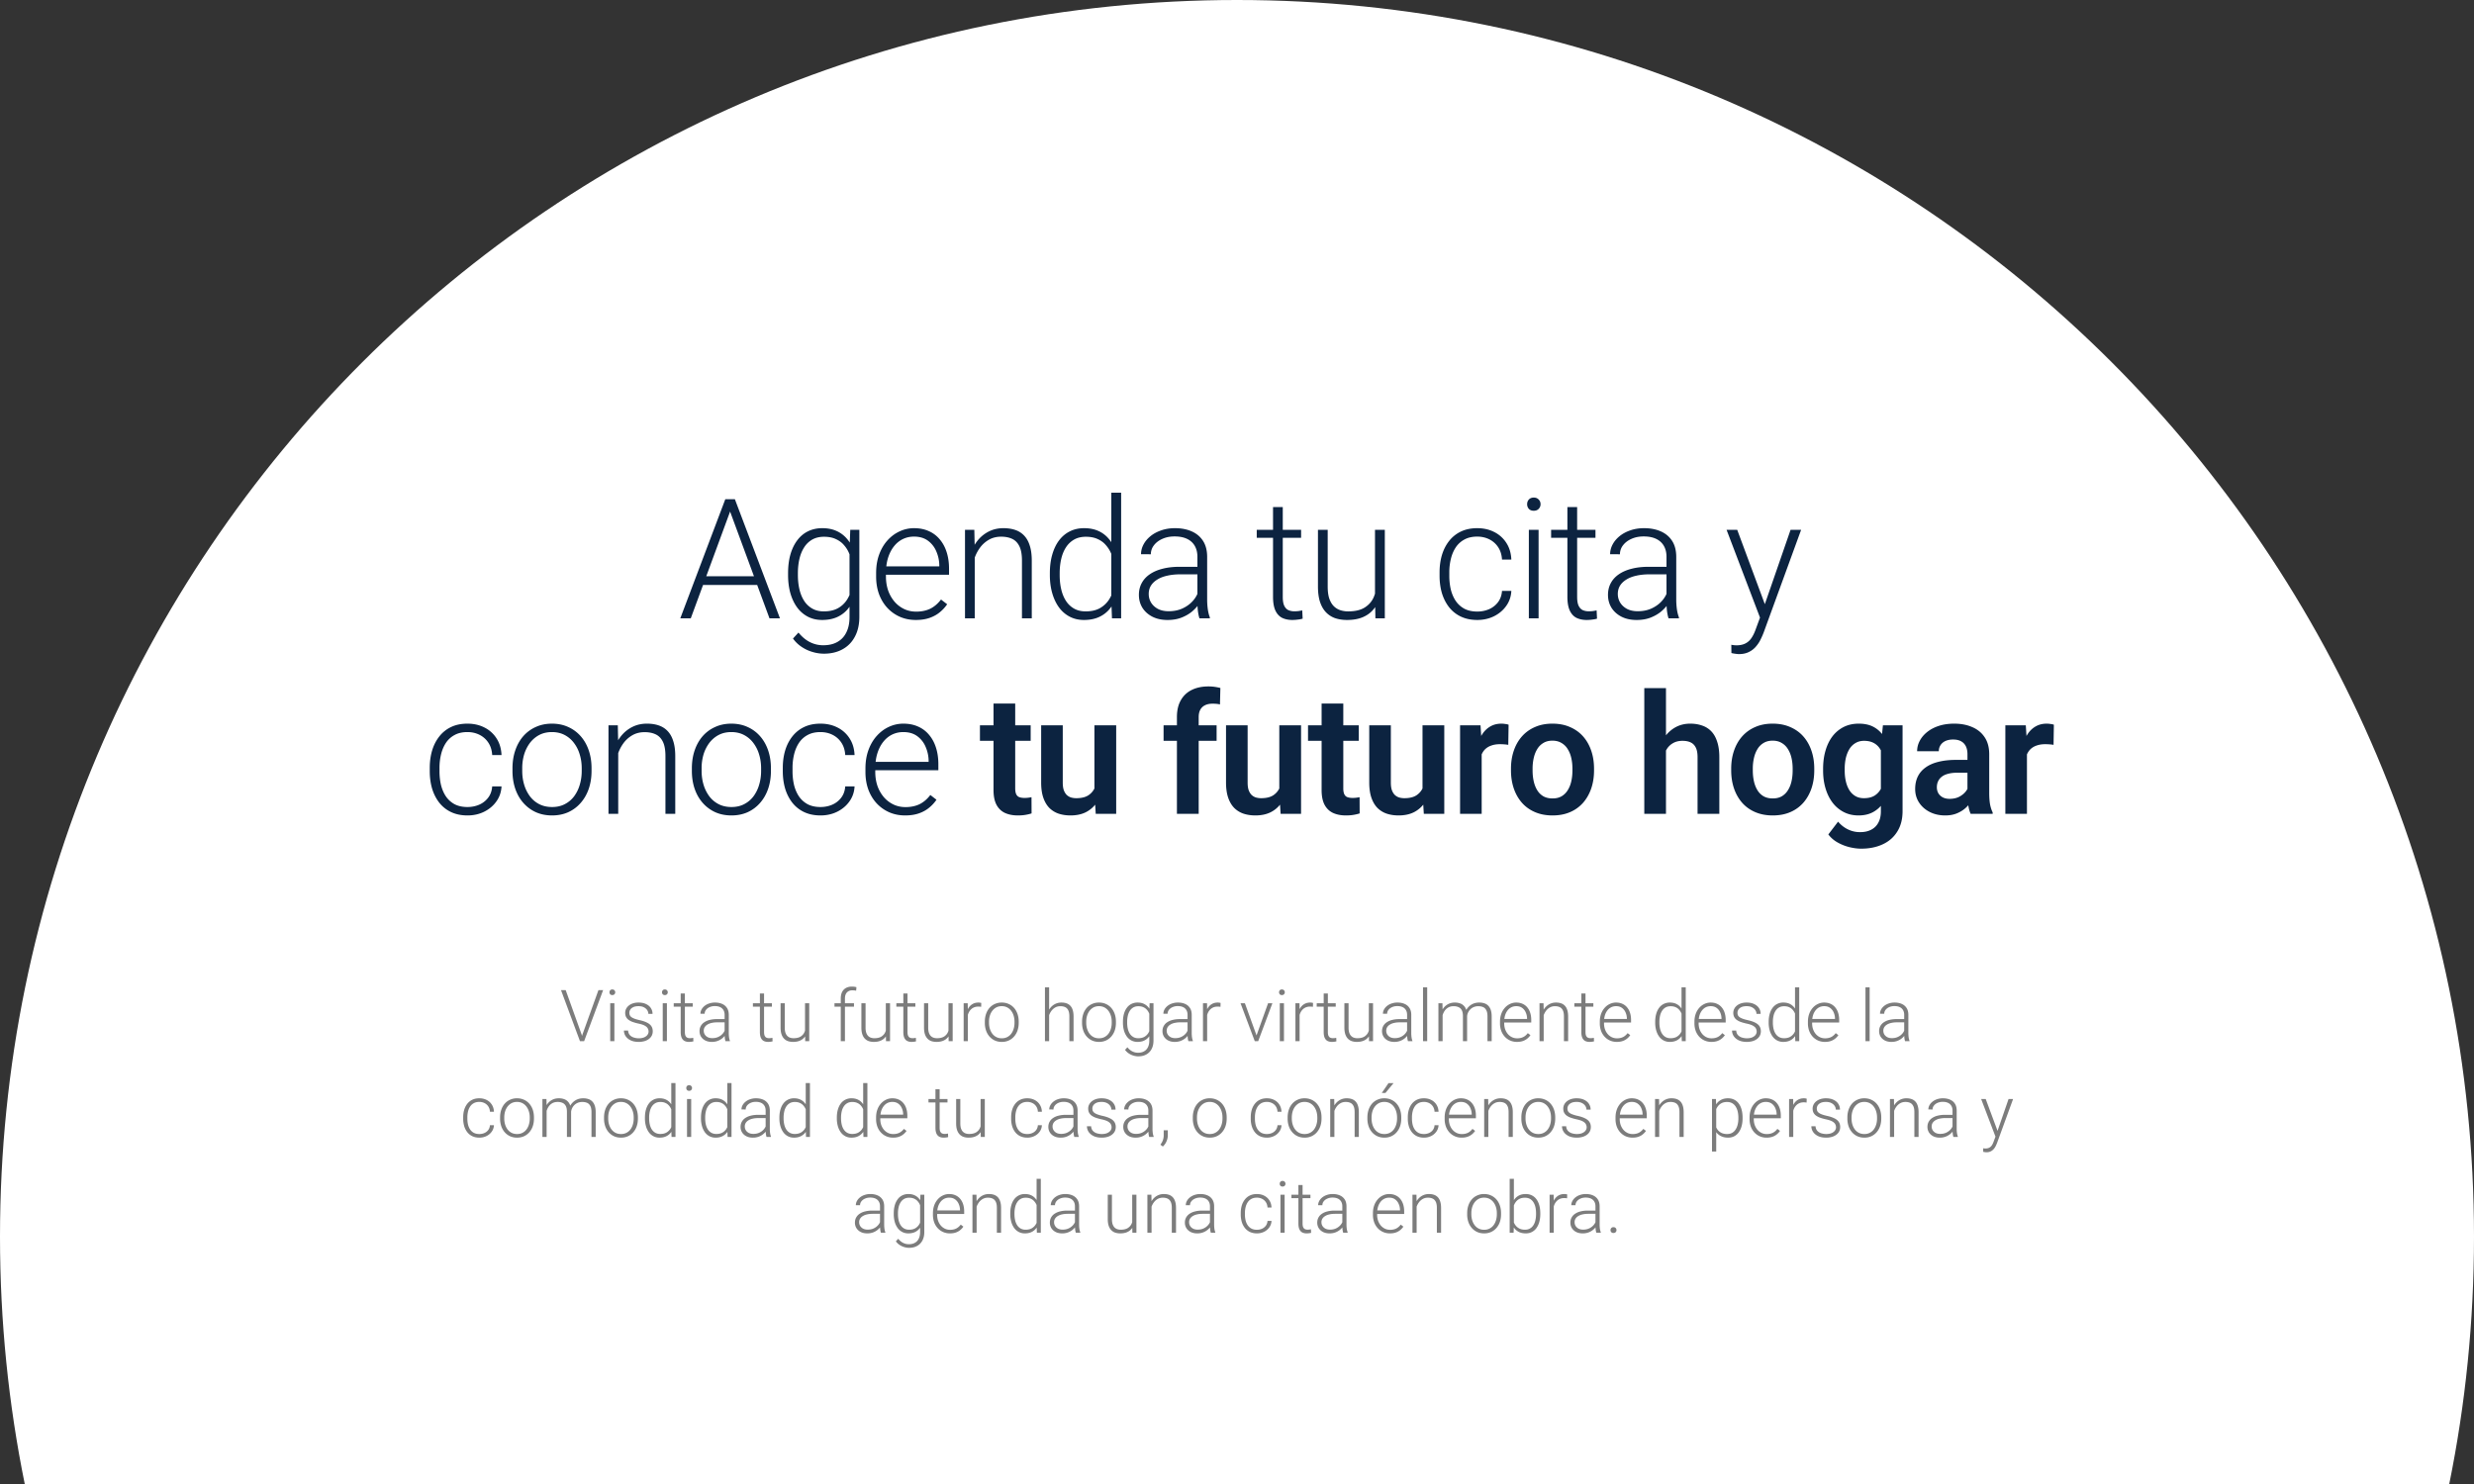 <?xml version="1.0" encoding="UTF-8"?>
<svg xmlns="http://www.w3.org/2000/svg" width="620" height="372" fill="none">
  <rect width="100%" height="100%" fill="#333333" stroke="none"/>
  <path fill="#fff" fill-rule="evenodd" d="M613.799 372H6.201C2.135 351.967 0 331.233 0 310 0 138.792 138.792 0 310 0s310 138.792 310 310c0 21.233-2.135 41.967-6.201 62Z" clip-rule="evenodd"></path>
  <path fill="#0C2340" d="M183.447 126.925 173.111 155h-2.625l11.279-29.859h1.825l-.143 1.784ZM192.839 155l-10.356-28.075-.144-1.784h1.826L195.464 155h-2.625Zm-1.845-10.541v2.174h-15.853v-2.174h15.853ZM213.081 132.811h2.277v21.799c0 1.928-.369 3.582-1.108 4.963-.724 1.381-1.756 2.441-3.096 3.179-1.326.738-2.892 1.107-4.697 1.107a9.96 9.96 0 0 1-2.83-.43 9.717 9.717 0 0 1-2.727-1.272 8.314 8.314 0 0 1-2.174-2.092l1.374-1.497c.902 1.094 1.866 1.894 2.892 2.4a7.249 7.249 0 0 0 3.322.779c1.408 0 2.598-.28 3.568-.841.985-.56 1.73-1.367 2.236-2.42.519-1.052.779-2.317.779-3.794v-17.001l.184-4.88Zm-15.585 11.32v-.431c0-1.722.191-3.274.574-4.655.396-1.395.964-2.584 1.702-3.568.738-.998 1.634-1.757 2.686-2.277 1.067-.533 2.27-.8 3.61-.8 1.285 0 2.427.212 3.425.636a7.355 7.355 0 0 1 2.584 1.825c.724.793 1.305 1.737 1.743 2.83.451 1.094.779 2.311.984 3.651v5.475a13.587 13.587 0 0 1-.902 3.466 9.251 9.251 0 0 1-1.743 2.728 7.534 7.534 0 0 1-2.625 1.784c-1.012.41-2.181.615-3.507.615s-2.516-.273-3.569-.82a7.767 7.767 0 0 1-2.686-2.318c-.738-1.011-1.306-2.208-1.702-3.588-.383-1.381-.574-2.899-.574-4.553Zm2.46-.431v.431c0 1.299.13 2.502.39 3.609.26 1.108.656 2.072 1.19 2.892a5.826 5.826 0 0 0 2.03 1.928c.82.464 1.784.697 2.891.697 1.409 0 2.591-.267 3.548-.8a6.393 6.393 0 0 0 2.277-2.153c.56-.903.97-1.887 1.23-2.953v-6.378a12.138 12.138 0 0 0-.697-2.215 7.224 7.224 0 0 0-1.272-2.071c-.533-.643-1.216-1.156-2.05-1.539-.821-.396-1.819-.594-2.995-.594-1.121 0-2.098.232-2.932.697a5.761 5.761 0 0 0-2.03 1.948c-.534.821-.93 1.784-1.19 2.892-.26 1.107-.39 2.31-.39 3.609ZM229.509 155.41c-1.449 0-2.782-.266-3.999-.8a9.548 9.548 0 0 1-3.158-2.256c-.889-.97-1.579-2.119-2.071-3.445-.479-1.34-.718-2.803-.718-4.388v-.882c0-1.709.253-3.254.759-4.635.505-1.381 1.203-2.564 2.091-3.548.889-.984 1.901-1.736 3.036-2.256a8.472 8.472 0 0 1 3.609-.8c1.408 0 2.659.253 3.753.759a7.342 7.342 0 0 1 2.748 2.112c.752.903 1.319 1.976 1.702 3.22.383 1.231.574 2.591.574 4.081v1.497h-16.796v-2.091h14.356v-.288a9.01 9.01 0 0 0-.759-3.486 6.3 6.3 0 0 0-2.092-2.666c-.929-.684-2.092-1.025-3.486-1.025-1.039 0-1.996.218-2.871.656-.862.437-1.607 1.066-2.236 1.887-.615.806-1.093 1.77-1.435 2.891-.328 1.108-.492 2.338-.492 3.692v.882c0 1.23.177 2.378.533 3.445a8.96 8.96 0 0 0 1.559 2.789 7.356 7.356 0 0 0 2.419 1.887c.93.451 1.956.676 3.077.676 1.312 0 2.474-.239 3.486-.717 1.012-.493 1.921-1.265 2.727-2.318l1.539 1.19a9.368 9.368 0 0 1-1.805 1.968c-.711.602-1.566 1.08-2.564 1.436-.998.355-2.16.533-3.486.533ZM244.276 137.548V155h-2.441v-22.189h2.338l.103 4.737Zm-.554 4.983-1.087-.615c.082-1.312.349-2.543.8-3.691a10.248 10.248 0 0 1 1.825-3.036 8.477 8.477 0 0 1 2.727-2.05c1.053-.493 2.215-.739 3.487-.739 1.107 0 2.098.151 2.973.452a5.43 5.43 0 0 1 2.236 1.435c.615.656 1.08 1.497 1.394 2.523.328 1.025.492 2.276.492 3.752V155h-2.46v-14.458c0-1.531-.212-2.728-.636-3.589-.424-.875-1.026-1.497-1.805-1.866-.779-.369-1.702-.554-2.768-.554-1.176 0-2.208.26-3.097.779a7.17 7.17 0 0 0-2.215 1.99 9.66 9.66 0 0 0-1.354 2.604c-.314.916-.485 1.791-.512 2.625ZM278.504 150.693V123.5h2.461V155h-2.297l-.164-4.307Zm-15.402-6.562v-.431c0-1.722.199-3.274.595-4.655.397-1.395.964-2.584 1.702-3.568.752-.998 1.655-1.757 2.707-2.277 1.053-.533 2.243-.8 3.569-.8 1.299 0 2.447.212 3.445.636a7.156 7.156 0 0 1 2.564 1.825c.724.793 1.305 1.737 1.743 2.83.451 1.094.779 2.311.984 3.651v5.475a13.587 13.587 0 0 1-.902 3.466 9.251 9.251 0 0 1-1.743 2.728 7.534 7.534 0 0 1-2.625 1.784c-1.012.41-2.181.615-3.507.615-1.313 0-2.495-.273-3.548-.82a7.77 7.77 0 0 1-2.687-2.318c-.738-1.011-1.305-2.208-1.702-3.588-.396-1.381-.595-2.899-.595-4.553Zm2.461-.431v.431c0 1.299.13 2.502.39 3.609.26 1.108.656 2.072 1.19 2.892a5.818 5.818 0 0 0 2.03 1.928c.82.464 1.791.697 2.912.697 1.408 0 2.591-.267 3.548-.8a6.573 6.573 0 0 0 2.297-2.153 9.786 9.786 0 0 0 1.251-2.953v-6.378a13.468 13.468 0 0 0-.718-2.215 7.616 7.616 0 0 0-1.292-2.071c-.533-.643-1.217-1.156-2.051-1.539-.82-.396-1.818-.594-2.994-.594-1.135 0-2.112.232-2.933.697a5.927 5.927 0 0 0-2.05 1.948c-.534.821-.93 1.784-1.19 2.892-.26 1.107-.39 2.31-.39 3.609ZM300.079 151.021v-11.443c0-1.053-.219-1.962-.656-2.727-.438-.766-1.08-1.354-1.928-1.764-.848-.41-1.894-.615-3.138-.615-1.148 0-2.174.205-3.076.615-.889.396-1.593.936-2.112 1.62a3.62 3.62 0 0 0-.759 2.235l-2.461-.02c0-.834.205-1.641.615-2.42.41-.779.991-1.477 1.743-2.092.752-.615 1.648-1.1 2.687-1.456 1.053-.369 2.208-.554 3.466-.554 1.586 0 2.98.267 4.183.8 1.217.533 2.167 1.333 2.851 2.4.684 1.066 1.025 2.406 1.025 4.019v10.726c0 .765.055 1.558.164 2.379.123.82.294 1.497.513 2.03V155h-2.604c-.164-.492-.294-1.107-.39-1.846a19.72 19.72 0 0 1-.123-2.133Zm.574-8.941.041 1.887h-4.819c-1.258 0-2.386.116-3.384.348-.984.219-1.818.547-2.502.985-.684.424-1.21.936-1.579 1.538-.356.601-.533 1.285-.533 2.051 0 .793.198 1.517.594 2.173.411.657.985 1.183 1.723 1.58.752.382 1.641.574 2.666.574 1.367 0 2.57-.253 3.61-.759 1.052-.506 1.92-1.169 2.604-1.989.684-.821 1.142-1.716 1.374-2.687l1.066 1.415c-.177.684-.505 1.388-.984 2.113-.465.711-1.073 1.38-1.825 2.009-.752.616-1.641 1.121-2.666 1.518-1.012.383-2.16.574-3.445.574-1.45 0-2.714-.273-3.794-.82-1.067-.547-1.901-1.292-2.502-2.236-.588-.957-.882-2.037-.882-3.24 0-1.093.232-2.071.697-2.932.465-.875 1.135-1.614 2.01-2.215.889-.615 1.955-1.08 3.199-1.395 1.258-.328 2.666-.492 4.225-.492h5.106ZM326.064 132.811v2.009h-11.115v-2.009h11.115Zm-7.034-5.702h2.44v22.497c0 1.026.137 1.798.41 2.318.274.519.629.868 1.067 1.046.437.177.909.266 1.415.266.369 0 .724-.02 1.066-.061.342-.055.65-.11.923-.164l.103 2.071a6.343 6.343 0 0 1-1.169.226c-.479.068-.957.102-1.436.102-.943 0-1.777-.171-2.502-.513-.724-.355-1.292-.957-1.702-1.804-.41-.862-.615-2.031-.615-3.507v-22.477ZM344.583 149.873v-17.062h2.461V155h-2.358l-.103-5.127Zm.451-4.102 1.272-.041c0 1.395-.164 2.68-.492 3.856-.328 1.176-.841 2.201-1.538 3.076-.698.875-1.6 1.552-2.707 2.03-1.108.479-2.441.718-3.999.718-1.08 0-2.072-.15-2.974-.451a5.829 5.829 0 0 1-2.297-1.477c-.642-.67-1.141-1.538-1.497-2.604-.342-1.066-.513-2.358-.513-3.876v-14.191h2.441v14.232c0 1.189.13 2.181.389 2.974.274.793.643 1.428 1.108 1.907.478.478 1.025.82 1.64 1.025a6.263 6.263 0 0 0 1.99.308c1.804 0 3.226-.349 4.265-1.046 1.053-.697 1.798-1.613 2.236-2.748a10.01 10.01 0 0 0 .676-3.692ZM370.22 153.298a7.395 7.395 0 0 0 2.912-.574 5.595 5.595 0 0 0 2.256-1.744c.601-.779.943-1.729 1.025-2.85h2.338c-.068 1.408-.499 2.666-1.292 3.773-.779 1.094-1.805 1.955-3.076 2.584-1.258.616-2.646.923-4.163.923-1.545 0-2.912-.28-4.102-.841a8.246 8.246 0 0 1-2.953-2.338c-.793-1.011-1.394-2.187-1.805-3.527-.396-1.353-.594-2.809-.594-4.368v-.861c0-1.559.198-3.008.594-4.348.411-1.354 1.012-2.529 1.805-3.527a8.162 8.162 0 0 1 2.953-2.359c1.176-.56 2.536-.841 4.081-.841 1.586 0 3.008.322 4.266.964a7.607 7.607 0 0 1 3.035 2.728c.766 1.176 1.183 2.57 1.251 4.183h-2.338c-.068-1.189-.383-2.214-.943-3.076a5.654 5.654 0 0 0-2.215-1.989c-.916-.465-1.935-.697-3.056-.697-1.258 0-2.331.246-3.22.738a5.952 5.952 0 0 0-2.173 1.989c-.547.834-.951 1.791-1.21 2.871a14.162 14.162 0 0 0-.39 3.364v.861c0 1.189.123 2.324.369 3.404.26 1.067.663 2.017 1.21 2.851a6.198 6.198 0 0 0 2.174 1.989c.902.479 1.989.718 3.261.718ZM385.581 132.811V155h-2.441v-22.189h2.441Zm-2.871-6.419c0-.465.143-.855.43-1.169.301-.328.711-.493 1.231-.493.519 0 .93.165 1.23.493.315.314.472.704.472 1.169 0 .451-.157.84-.472 1.169-.3.314-.711.471-1.23.471-.52 0-.93-.157-1.231-.471a1.719 1.719 0 0 1-.43-1.169ZM399.835 132.811v2.009h-11.116v-2.009h11.116Zm-7.035-5.702h2.441v22.497c0 1.026.137 1.798.41 2.318.273.519.629.868 1.066 1.046.438.177.91.266 1.416.266.369 0 .724-.02 1.066-.061.342-.055.649-.11.923-.164l.102 2.071c-.3.096-.69.171-1.169.226-.478.068-.957.102-1.435.102-.944 0-1.778-.171-2.502-.513-.725-.355-1.292-.957-1.702-1.804-.41-.862-.616-2.031-.616-3.507v-22.477ZM417.636 151.021v-11.443c0-1.053-.219-1.962-.656-2.727-.438-.766-1.08-1.354-1.928-1.764-.847-.41-1.893-.615-3.137-.615-1.149 0-2.174.205-3.077.615-.888.396-1.592.936-2.112 1.62a3.62 3.62 0 0 0-.759 2.235l-2.461-.02c0-.834.205-1.641.616-2.42.41-.779.991-1.477 1.743-2.092.752-.615 1.647-1.1 2.686-1.456 1.053-.369 2.208-.554 3.466-.554 1.586 0 2.981.267 4.184.8 1.216.533 2.167 1.333 2.85 2.4.684 1.066 1.026 2.406 1.026 4.019v10.726c0 .765.054 1.558.164 2.379.123.82.294 1.497.512 2.03V155h-2.604c-.164-.492-.294-1.107-.39-1.846a19.72 19.72 0 0 1-.123-2.133Zm.574-8.941.041 1.887h-4.819c-1.258 0-2.386.116-3.384.348-.984.219-1.818.547-2.502.985-.683.424-1.21.936-1.579 1.538-.355.601-.533 1.285-.533 2.051 0 .793.198 1.517.595 2.173.41.657.984 1.183 1.722 1.58.752.382 1.641.574 2.666.574 1.368 0 2.571-.253 3.61-.759 1.053-.506 1.921-1.169 2.604-1.989.684-.821 1.142-1.716 1.374-2.687l1.067 1.415c-.178.684-.506 1.388-.985 2.113-.464.711-1.073 1.38-1.825 2.009-.752.616-1.64 1.121-2.666 1.518-1.012.383-2.16.574-3.445.574-1.449 0-2.714-.273-3.794-.82-1.066-.547-1.9-1.292-2.502-2.236-.588-.957-.882-2.037-.882-3.24 0-1.093.233-2.071.697-2.932.465-.875 1.135-1.614 2.01-2.215.889-.615 1.955-1.08 3.199-1.395 1.258-.328 2.666-.492 4.225-.492h5.106ZM441.817 152.785l6.911-19.974h2.645l-9.392 25.757a20.05 20.05 0 0 1-.739 1.682 7.822 7.822 0 0 1-1.148 1.764 5.254 5.254 0 0 1-1.764 1.394c-.697.369-1.551.554-2.563.554-.26 0-.595-.034-1.005-.103a5.877 5.877 0 0 1-.861-.164l-.021-2.071c.15.041.369.075.656.103.287.027.486.041.595.041.889 0 1.634-.151 2.235-.452a3.93 3.93 0 0 0 1.538-1.353c.411-.588.773-1.326 1.087-2.215l1.826-4.963Zm-6.46-19.974 7.075 19.051.656 2.564-1.784 1.005-8.613-22.62h2.666ZM117.153 202.298c1.039 0 2.01-.192 2.912-.574a5.595 5.595 0 0 0 2.256-1.744c.602-.779.944-1.729 1.026-2.85h2.338c-.069 1.408-.499 2.666-1.292 3.773-.78 1.094-1.805 1.955-3.077 2.584-1.257.616-2.645.923-4.163.923-1.545 0-2.912-.28-4.101-.841a8.246 8.246 0 0 1-2.953-2.338c-.793-1.011-1.395-2.187-1.805-3.527-.397-1.353-.595-2.809-.595-4.368v-.861c0-1.559.198-3.008.595-4.348.41-1.354 1.012-2.529 1.805-3.527a8.162 8.162 0 0 1 2.953-2.359c1.176-.56 2.536-.841 4.081-.841 1.586 0 3.008.322 4.265.964a7.603 7.603 0 0 1 3.036 2.728c.765 1.176 1.182 2.57 1.251 4.183h-2.338c-.069-1.189-.383-2.214-.944-3.076a5.648 5.648 0 0 0-2.215-1.989c-.916-.465-1.934-.697-3.055-.697-1.258 0-2.331.246-3.22.738a5.955 5.955 0 0 0-2.174 1.989c-.547.834-.95 1.791-1.21 2.871a14.214 14.214 0 0 0-.389 3.364v.861c0 1.189.123 2.324.369 3.404.26 1.067.663 2.017 1.21 2.851a6.19 6.19 0 0 0 2.174 1.989c.902.479 1.989.718 3.26.718ZM128.433 193.254v-.677c0-1.613.233-3.103.698-4.471.465-1.367 1.128-2.549 1.989-3.547a9.07 9.07 0 0 1 3.138-2.318c1.216-.56 2.57-.841 4.06-.841 1.504 0 2.864.281 4.081.841a9.07 9.07 0 0 1 3.138 2.318c.875.998 1.545 2.18 2.01 3.547.465 1.368.697 2.858.697 4.471v.677c0 1.613-.232 3.103-.697 4.471-.465 1.353-1.135 2.529-2.01 3.527a9.09 9.09 0 0 1-3.117 2.338c-1.217.547-2.571.82-4.061.82-1.504 0-2.864-.273-4.081-.82a9.305 9.305 0 0 1-3.138-2.338c-.875-.998-1.544-2.174-2.009-3.527-.465-1.368-.698-2.858-.698-4.471Zm2.441-.677v.677c0 1.217.164 2.372.492 3.466a9.373 9.373 0 0 0 1.436 2.891 6.774 6.774 0 0 0 2.337 1.969c.93.479 2.003.718 3.22.718 1.203 0 2.263-.239 3.179-.718a6.768 6.768 0 0 0 2.338-1.969 9.052 9.052 0 0 0 1.415-2.891c.328-1.094.492-2.249.492-3.466v-.677c0-1.203-.164-2.345-.492-3.425a8.813 8.813 0 0 0-1.436-2.891 6.885 6.885 0 0 0-2.338-2.01c-.929-.492-1.996-.738-3.199-.738-1.203 0-2.269.246-3.199.738a7.158 7.158 0 0 0-2.338 2.01 9.371 9.371 0 0 0-1.435 2.891 12.175 12.175 0 0 0-.472 3.425ZM154.93 186.548V204h-2.44v-22.189h2.338l.102 4.737Zm-.553 4.983-1.087-.615c.082-1.312.348-2.543.8-3.691a10.248 10.248 0 0 1 1.825-3.036 8.477 8.477 0 0 1 2.727-2.05c1.053-.493 2.215-.739 3.487-.739 1.107 0 2.098.151 2.973.452.875.3 1.62.779 2.236 1.435.615.656 1.08 1.497 1.394 2.523.328 1.025.492 2.276.492 3.752V204h-2.461v-14.458c0-1.531-.212-2.728-.635-3.589-.424-.875-1.026-1.497-1.805-1.866-.779-.369-1.702-.554-2.769-.554-1.175 0-2.208.26-3.096.779a7.158 7.158 0 0 0-2.215 1.99 9.66 9.66 0 0 0-1.354 2.604c-.314.916-.485 1.791-.512 2.625ZM173.388 193.254v-.677c0-1.613.233-3.103.697-4.471.465-1.367 1.128-2.549 1.99-3.547a9.076 9.076 0 0 1 3.137-2.318c1.217-.56 2.571-.841 4.061-.841 1.504 0 2.864.281 4.081.841a9.07 9.07 0 0 1 3.138 2.318c.875.998 1.545 2.18 2.009 3.547.465 1.368.698 2.858.698 4.471v.677c0 1.613-.233 3.103-.698 4.471-.464 1.353-1.134 2.529-2.009 3.527a9.11 9.11 0 0 1-3.117 2.338c-1.217.547-2.571.82-4.061.82-1.504 0-2.864-.273-4.081-.82a9.305 9.305 0 0 1-3.138-2.338c-.875-.998-1.545-2.174-2.01-3.527-.464-1.368-.697-2.858-.697-4.471Zm2.441-.677v.677c0 1.217.164 2.372.492 3.466a9.371 9.371 0 0 0 1.435 2.891 6.777 6.777 0 0 0 2.338 1.969c.93.479 2.003.718 3.22.718 1.203 0 2.263-.239 3.179-.718a6.777 6.777 0 0 0 2.338-1.969 9.073 9.073 0 0 0 1.415-2.891c.328-1.094.492-2.249.492-3.466v-.677c0-1.203-.164-2.345-.492-3.425a8.813 8.813 0 0 0-1.436-2.891 6.885 6.885 0 0 0-2.338-2.01c-.929-.492-1.996-.738-3.199-.738-1.203 0-2.27.246-3.199.738a7.148 7.148 0 0 0-2.338 2.01 9.373 9.373 0 0 0-1.436 2.891 12.211 12.211 0 0 0-.471 3.425ZM205.627 202.298c1.039 0 2.01-.192 2.912-.574a5.595 5.595 0 0 0 2.256-1.744c.602-.779.944-1.729 1.026-2.85h2.338c-.069 1.408-.499 2.666-1.292 3.773-.78 1.094-1.805 1.955-3.077 2.584-1.257.616-2.645.923-4.163.923-1.545 0-2.912-.28-4.101-.841a8.246 8.246 0 0 1-2.953-2.338c-.793-1.011-1.395-2.187-1.805-3.527-.397-1.353-.595-2.809-.595-4.368v-.861c0-1.559.198-3.008.595-4.348.41-1.354 1.012-2.529 1.805-3.527a8.162 8.162 0 0 1 2.953-2.359c1.176-.56 2.536-.841 4.081-.841 1.586 0 3.008.322 4.265.964a7.603 7.603 0 0 1 3.036 2.728c.765 1.176 1.182 2.57 1.251 4.183h-2.338c-.069-1.189-.383-2.214-.944-3.076a5.648 5.648 0 0 0-2.215-1.989c-.916-.465-1.934-.697-3.055-.697-1.258 0-2.331.246-3.22.738a5.955 5.955 0 0 0-2.174 1.989c-.547.834-.95 1.791-1.21 2.871a14.214 14.214 0 0 0-.389 3.364v.861c0 1.189.123 2.324.369 3.404.26 1.067.663 2.017 1.21 2.851a6.19 6.19 0 0 0 2.174 1.989c.902.479 1.989.718 3.26.718ZM226.833 204.41c-1.449 0-2.782-.266-3.999-.8a9.548 9.548 0 0 1-3.158-2.256c-.889-.97-1.579-2.119-2.071-3.445-.479-1.34-.718-2.803-.718-4.388v-.882c0-1.709.253-3.254.759-4.635.506-1.381 1.203-2.564 2.092-3.548.888-.984 1.9-1.736 3.035-2.256a8.472 8.472 0 0 1 3.609-.8c1.408 0 2.659.253 3.753.759a7.342 7.342 0 0 1 2.748 2.112c.752.903 1.319 1.976 1.702 3.22.383 1.231.574 2.591.574 4.081v1.497h-16.796v-2.091h14.356v-.288a8.991 8.991 0 0 0-.759-3.486 6.3 6.3 0 0 0-2.092-2.666c-.929-.684-2.091-1.025-3.486-1.025-1.039 0-1.996.218-2.871.656-.861.437-1.607 1.066-2.235 1.887-.616.806-1.094 1.77-1.436 2.891-.328 1.108-.492 2.338-.492 3.692v.882c0 1.23.178 2.378.533 3.445a8.96 8.96 0 0 0 1.559 2.789 7.35 7.35 0 0 0 2.42 1.887c.929.451 1.955.676 3.076.676 1.312 0 2.474-.239 3.486-.717 1.012-.493 1.921-1.265 2.728-2.318l1.538 1.19a9.34 9.34 0 0 1-1.805 1.968c-.711.602-1.565 1.08-2.563 1.436-.999.355-2.161.533-3.487.533ZM258.294 181.811v3.896h-12.715v-3.896h12.715Zm-9.311-5.456h5.435v21.247c0 .656.089 1.162.266 1.517.178.356.445.595.8.718.356.123.78.184 1.272.184.355 0 .683-.02.984-.061.301-.041.554-.082.759-.123l.02 4.06c-.451.151-.963.274-1.538.37-.56.095-1.196.143-1.907.143-1.217 0-2.283-.205-3.199-.615-.916-.424-1.627-1.101-2.133-2.03-.506-.944-.759-2.188-.759-3.733v-21.677ZM274.27 198.729v-16.918h5.455V204h-5.127l-.328-5.271Zm.697-4.593 1.682-.041c0 1.49-.164 2.864-.492 4.122-.328 1.258-.841 2.351-1.538 3.281a7.137 7.137 0 0 1-2.605 2.153c-1.052.506-2.297.759-3.732.759-1.094 0-2.092-.15-2.994-.451a6.087 6.087 0 0 1-2.338-1.456c-.643-.67-1.142-1.524-1.497-2.564-.356-1.052-.533-2.317-.533-3.793v-14.335h5.414v14.376c0 .738.082 1.353.246 1.845.178.492.417.896.718 1.21.314.301.676.52 1.086.656.424.123.875.185 1.354.185 1.313 0 2.345-.26 3.097-.779a4.388 4.388 0 0 0 1.64-2.133c.328-.902.492-1.914.492-3.035ZM300.399 204h-5.455v-24.24c0-1.668.321-3.07.964-4.204a6.242 6.242 0 0 1 2.748-2.605c1.189-.588 2.59-.882 4.204-.882.533 0 1.039.035 1.517.103.493.068.978.164 1.456.287l-.102 4.122a5.152 5.152 0 0 0-.861-.143 10.923 10.923 0 0 0-1.005-.042c-.739 0-1.368.13-1.887.39-.52.26-.916.643-1.19 1.149-.259.492-.389 1.1-.389 1.825V204Zm4.491-22.189v3.896h-13.289v-3.896h13.289ZM320.6 198.729v-16.918h5.455V204h-5.127l-.328-5.271Zm.697-4.593 1.682-.041c0 1.49-.164 2.864-.492 4.122-.329 1.258-.841 2.351-1.539 3.281a7.126 7.126 0 0 1-2.604 2.153c-1.053.506-2.297.759-3.732.759-1.094 0-2.092-.15-2.995-.451a6.09 6.09 0 0 1-2.337-1.456c-.643-.67-1.142-1.524-1.498-2.564-.355-1.052-.533-2.317-.533-3.793v-14.335h5.414v14.376c0 .738.082 1.353.246 1.845.178.492.417.896.718 1.21.315.301.677.52 1.087.656.424.123.875.185 1.354.185 1.312 0 2.344-.26 3.096-.779a4.384 4.384 0 0 0 1.641-2.133c.328-.902.492-1.914.492-3.035ZM340.514 181.811v3.896h-12.715v-3.896h12.715Zm-9.311-5.456h5.435v21.247c0 .656.089 1.162.266 1.517.178.356.445.595.8.718.356.123.779.184 1.272.184.355 0 .683-.02.984-.061.301-.041.554-.082.759-.123l.02 4.06c-.451.151-.964.274-1.538.37-.56.095-1.196.143-1.907.143-1.217 0-2.283-.205-3.199-.615-.916-.424-1.627-1.101-2.133-2.03-.506-.944-.759-2.188-.759-3.733v-21.677ZM356.49 198.729v-16.918h5.455V204h-5.127l-.328-5.271Zm.697-4.593 1.682-.041c0 1.49-.164 2.864-.492 4.122-.328 1.258-.841 2.351-1.538 3.281a7.137 7.137 0 0 1-2.605 2.153c-1.052.506-2.297.759-3.732.759-1.094 0-2.092-.15-2.994-.451a6.087 6.087 0 0 1-2.338-1.456c-.643-.67-1.142-1.524-1.497-2.564-.356-1.052-.533-2.317-.533-3.793v-14.335h5.414v14.376c0 .738.082 1.353.246 1.845.177.492.417.896.718 1.21.314.301.676.52 1.086.656.424.123.875.185 1.354.185 1.312 0 2.345-.26 3.097-.779a4.388 4.388 0 0 0 1.64-2.133c.328-.902.492-1.914.492-3.035ZM371.318 186.343V204h-5.414v-22.189h5.127l.287 4.532Zm6.747-4.676-.082 5.045a9.432 9.432 0 0 0-1.025-.123 14.387 14.387 0 0 0-1.046-.041c-.834 0-1.566.116-2.194.348a4.114 4.114 0 0 0-1.58.964c-.41.424-.724.944-.943 1.559-.219.602-.342 1.285-.369 2.051l-1.169-.144c0-1.408.144-2.714.431-3.917.287-1.203.704-2.256 1.251-3.158.546-.902 1.23-1.6 2.05-2.092.834-.506 1.791-.759 2.871-.759.301 0 .623.028.964.082.356.041.636.103.841.185ZM378.661 193.131v-.431c0-1.627.232-3.124.697-4.491.465-1.381 1.142-2.577 2.03-3.589a9.133 9.133 0 0 1 3.261-2.358c1.285-.574 2.748-.862 4.389-.862 1.668 0 3.144.288 4.429.862 1.299.56 2.393 1.346 3.282 2.358.888 1.012 1.565 2.208 2.03 3.589.465 1.367.697 2.864.697 4.491v.431c0 1.613-.232 3.11-.697 4.491-.465 1.367-1.142 2.564-2.03 3.589a9.133 9.133 0 0 1-3.261 2.358c-1.285.561-2.755.841-4.409.841-1.641 0-3.111-.28-4.409-.841-1.299-.56-2.393-1.346-3.282-2.358-.888-1.025-1.565-2.222-2.03-3.589-.465-1.381-.697-2.878-.697-4.491Zm5.414-.431v.431c0 .971.096 1.88.287 2.727.191.848.485 1.593.882 2.236a4.412 4.412 0 0 0 1.538 1.517c.642.356 1.408.534 2.297.534.875 0 1.627-.178 2.256-.534a4.429 4.429 0 0 0 1.538-1.517c.41-.643.711-1.388.902-2.236.191-.847.287-1.756.287-2.727v-.431c0-.957-.096-1.852-.287-2.686-.191-.848-.492-1.593-.902-2.236a4.31 4.31 0 0 0-1.559-1.538c-.629-.383-1.388-.574-2.276-.574-.875 0-1.627.191-2.256.574a4.357 4.357 0 0 0-1.538 1.538c-.397.643-.691 1.388-.882 2.236a12.011 12.011 0 0 0-.287 2.686ZM417.504 172.5V204h-5.434v-31.5h5.434Zm-.861 19.605h-1.6c0-1.544.205-2.966.615-4.265.411-1.299.992-2.427 1.744-3.384a7.984 7.984 0 0 1 2.686-2.256c1.053-.533 2.215-.8 3.486-.8 1.094 0 2.085.158 2.974.472a5.632 5.632 0 0 1 2.318 1.456c.642.67 1.134 1.545 1.476 2.625.356 1.067.533 2.365.533 3.897V204h-5.455v-14.191c0-1.026-.15-1.832-.451-2.42-.301-.602-.731-1.033-1.292-1.292-.547-.26-1.224-.39-2.03-.39-.875 0-1.627.171-2.256.513a4.3 4.3 0 0 0-1.559 1.374 6.705 6.705 0 0 0-.902 2.03 10.234 10.234 0 0 0-.287 2.481ZM433.85 193.131v-.431c0-1.627.232-3.124.697-4.491.465-1.381 1.142-2.577 2.03-3.589a9.133 9.133 0 0 1 3.261-2.358c1.285-.574 2.748-.862 4.389-.862 1.668 0 3.144.288 4.429.862 1.299.56 2.393 1.346 3.282 2.358.888 1.012 1.565 2.208 2.03 3.589.465 1.367.697 2.864.697 4.491v.431c0 1.613-.232 3.11-.697 4.491-.465 1.367-1.142 2.564-2.03 3.589a9.133 9.133 0 0 1-3.261 2.358c-1.285.561-2.755.841-4.409.841-1.641 0-3.111-.28-4.409-.841-1.299-.56-2.393-1.346-3.282-2.358-.888-1.025-1.565-2.222-2.03-3.589-.465-1.381-.697-2.878-.697-4.491Zm5.414-.431v.431c0 .971.095 1.88.287 2.727.191.848.485 1.593.882 2.236a4.412 4.412 0 0 0 1.538 1.517c.642.356 1.408.534 2.297.534.875 0 1.627-.178 2.256-.534a4.429 4.429 0 0 0 1.538-1.517c.41-.643.711-1.388.902-2.236.191-.847.287-1.756.287-2.727v-.431c0-.957-.096-1.852-.287-2.686-.191-.848-.492-1.593-.902-2.236a4.31 4.31 0 0 0-1.559-1.538c-.629-.383-1.388-.574-2.276-.574-.875 0-1.627.191-2.256.574a4.357 4.357 0 0 0-1.538 1.538c-.397.643-.691 1.388-.882 2.236a11.953 11.953 0 0 0-.287 2.686ZM471.872 181.811h4.922v21.512c0 2.01-.438 3.712-1.313 5.107-.861 1.408-2.071 2.474-3.629 3.199-1.559.738-3.371 1.107-5.435 1.107-.889 0-1.853-.123-2.892-.369a11.704 11.704 0 0 1-2.973-1.169 7.35 7.35 0 0 1-2.359-2.03l2.441-3.199c.738.861 1.572 1.51 2.502 1.948a6.81 6.81 0 0 0 3.014.677c1.094 0 2.024-.205 2.789-.615a4.052 4.052 0 0 0 1.785-1.764c.423-.766.635-1.709.635-2.83v-16.509l.513-5.065Zm-14.991 11.361v-.431c0-1.695.205-3.233.615-4.614.41-1.395.998-2.591 1.764-3.589a8.171 8.171 0 0 1 2.809-2.317c1.108-.547 2.352-.821 3.733-.821 1.463 0 2.693.267 3.691.8a6.754 6.754 0 0 1 2.502 2.277c.67.984 1.19 2.153 1.559 3.506.382 1.34.676 2.817.882 4.43v1.169c-.192 1.572-.5 3.015-.923 4.327-.41 1.313-.957 2.461-1.641 3.445a7.166 7.166 0 0 1-2.543 2.256c-1.012.534-2.201.8-3.568.8s-2.598-.28-3.692-.841a8.282 8.282 0 0 1-2.809-2.358c-.766-1.012-1.354-2.201-1.764-3.568-.41-1.368-.615-2.858-.615-4.471Zm5.414-.431v.431c0 .957.096 1.852.287 2.686.191.834.485 1.573.882 2.215a4.41 4.41 0 0 0 1.497 1.477c.601.355 1.319.533 2.153.533 1.121 0 2.037-.232 2.748-.697a4.488 4.488 0 0 0 1.641-1.948c.383-.834.629-1.771.738-2.81v-3.22a9.738 9.738 0 0 0-.451-2.276c-.219-.697-.526-1.299-.923-1.805a4.084 4.084 0 0 0-1.517-1.189c-.616-.287-1.347-.431-2.195-.431-.82 0-1.538.185-2.153.554a4.297 4.297 0 0 0-1.518 1.497c-.396.642-.697 1.388-.902 2.235a12.494 12.494 0 0 0-.287 2.748ZM493.057 199.283V189.05c0-.752-.129-1.402-.389-1.948a2.816 2.816 0 0 0-1.19-1.272c-.533-.301-1.21-.451-2.03-.451-.725 0-1.36.123-1.907.369-.533.246-.944.595-1.231 1.046-.287.437-.43.943-.43 1.518h-5.435c0-.916.219-1.785.656-2.605.438-.834 1.06-1.572 1.867-2.215.82-.656 1.797-1.169 2.932-1.538 1.149-.369 2.434-.554 3.856-.554 1.681 0 3.178.288 4.491.862 1.326.56 2.365 1.408 3.117 2.543.766 1.134 1.149 2.563 1.149 4.286v9.68c0 1.107.068 2.057.205 2.85.15.779.369 1.456.656 2.03V204h-5.517c-.26-.561-.458-1.271-.594-2.133a16.686 16.686 0 0 1-.206-2.584Zm.759-8.798.041 3.22h-3.425c-.847 0-1.592.089-2.235.267-.642.164-1.169.41-1.579.738a2.99 2.99 0 0 0-.923 1.148c-.205.438-.307.937-.307 1.497 0 .547.123 1.04.369 1.477.259.438.629.786 1.107 1.046.492.246 1.066.369 1.723.369.957 0 1.791-.191 2.502-.574.711-.397 1.264-.875 1.661-1.436.396-.56.608-1.093.636-1.599l1.558 2.338a9.15 9.15 0 0 1-.861 1.784 8.009 8.009 0 0 1-1.477 1.763c-.601.547-1.326.998-2.174 1.354-.847.355-1.832.533-2.953.533-1.435 0-2.72-.287-3.855-.861-1.135-.574-2.03-1.361-2.687-2.359-.656-.998-.984-2.132-.984-3.404 0-1.176.219-2.215.656-3.117.438-.902 1.087-1.661 1.948-2.276.862-.629 1.928-1.101 3.2-1.415 1.285-.329 2.755-.493 4.409-.493h3.65ZM507.967 186.343V204h-5.414v-22.189h5.127l.287 4.532Zm6.747-4.676-.082 5.045a9.402 9.402 0 0 0-1.025-.123 14.387 14.387 0 0 0-1.046-.041c-.834 0-1.565.116-2.194.348a4.11 4.11 0 0 0-1.579.964c-.41.424-.725.944-.944 1.559-.218.602-.341 1.285-.369 2.051l-1.169-.144c0-1.408.144-2.714.431-3.917.287-1.203.704-2.256 1.251-3.158.547-.902 1.23-1.6 2.051-2.092.834-.506 1.791-.759 2.871-.759a6.2 6.2 0 0 1 .964.082c.355.041.635.103.84.185Z"></path>
  <path fill="#7C7C7C" d="m145.935 259.409 4.034-11.206h1.177L146.383 261h-.87l.422-1.591Zm-4.166-11.206 4.016 11.206.44 1.591h-.879l-4.755-12.797h1.178ZM153.968 251.49V261h-1.046v-9.51h1.046Zm-1.231-2.751c0-.199.062-.366.185-.501a.682.682 0 0 1 .527-.211c.223 0 .399.071.528.211a.684.684 0 0 1 .202.501.7.7 0 0 1-.202.501c-.129.135-.305.202-.528.202-.222 0-.398-.067-.527-.202a.734.734 0 0 1-.185-.501ZM162.537 258.574c0-.258-.064-.512-.193-.764s-.378-.484-.747-.695c-.364-.211-.9-.389-1.609-.536a12.43 12.43 0 0 1-1.415-.395 4.103 4.103 0 0 1-1.037-.528 2.074 2.074 0 0 1-.641-.738c-.147-.287-.22-.627-.22-1.02 0-.351.076-.682.228-.993.159-.316.381-.592.668-.826a3.23 3.23 0 0 1 1.055-.562 4.513 4.513 0 0 1 1.397-.203c.733 0 1.36.126 1.881.378.528.246.929.583 1.204 1.011.282.428.422.911.422 1.45h-1.046c0-.328-.096-.638-.29-.931-.187-.293-.465-.534-.835-.721-.363-.188-.808-.281-1.336-.281-.544 0-.987.082-1.327.246-.34.164-.589.372-.747.624a1.495 1.495 0 0 0-.228.782c0 .211.032.404.096.58.071.17.194.328.37.475.181.146.439.284.773.413s.768.255 1.301.378c.767.17 1.394.378 1.881.624.492.24.855.539 1.089.896.235.352.352.78.352 1.283 0 .393-.082.753-.246 1.082-.164.322-.401.6-.712.835a3.368 3.368 0 0 1-1.107.544 4.992 4.992 0 0 1-1.442.194c-.803 0-1.482-.132-2.039-.396-.551-.269-.97-.621-1.257-1.054a2.555 2.555 0 0 1-.422-1.398h1.046c.035.492.191.882.466 1.169.276.281.612.481 1.011.598.404.117.803.176 1.195.176.539 0 .99-.08 1.354-.238.363-.158.638-.366.826-.624.187-.258.281-.536.281-.835ZM167.134 251.49V261h-1.046v-9.51h1.046Zm-1.231-2.751c0-.199.062-.366.185-.501a.682.682 0 0 1 .527-.211c.223 0 .399.071.528.211a.684.684 0 0 1 .202.501.7.7 0 0 1-.202.501c-.129.135-.305.202-.528.202-.222 0-.398-.067-.527-.202a.734.734 0 0 1-.185-.501ZM173.603 251.49v.862h-4.764v-.862h4.764Zm-3.015-2.443h1.046v9.641c0 .44.058.771.176.994.117.222.269.372.457.448.187.076.389.114.606.114.158 0 .311-.009.457-.026.147-.024.278-.047.396-.071l.044.888a2.763 2.763 0 0 1-.501.097 4.411 4.411 0 0 1-.616.044 2.48 2.48 0 0 1-1.072-.22c-.31-.152-.554-.41-.729-.773-.176-.37-.264-.871-.264-1.503v-9.633ZM181.592 259.295v-4.904c0-.452-.094-.841-.281-1.169a1.855 1.855 0 0 0-.827-.756c-.363-.176-.811-.264-1.344-.264a3.15 3.15 0 0 0-1.319.264c-.381.17-.682.401-.905.694a1.551 1.551 0 0 0-.325.958l-1.055-.009c0-.357.088-.703.264-1.037.176-.334.425-.633.747-.896a3.663 3.663 0 0 1 1.151-.624 4.47 4.47 0 0 1 1.486-.238c.679 0 1.277.115 1.793.343.521.229.928.572 1.221 1.029.293.457.44 1.031.44 1.722v4.597c0 .328.023.668.07 1.019.053.352.126.642.22.871V261h-1.116a4.244 4.244 0 0 1-.167-.791 8.237 8.237 0 0 1-.053-.914Zm.246-3.832.017.808h-2.065c-.539 0-1.022.05-1.45.15a3.3 3.3 0 0 0-1.072.422 2.018 2.018 0 0 0-.677.659 1.69 1.69 0 0 0-.229.879c0 .34.085.65.255.931.176.282.422.507.738.677.323.164.704.246 1.143.246.586 0 1.102-.108 1.547-.325a3.283 3.283 0 0 0 1.116-.852c.293-.352.489-.736.589-1.152l.457.607a3.053 3.053 0 0 1-.422.905 3.93 3.93 0 0 1-.782.861 4.14 4.14 0 0 1-1.143.651 4.146 4.146 0 0 1-1.476.246c-.621 0-1.163-.117-1.626-.352a2.69 2.69 0 0 1-1.072-.958 2.598 2.598 0 0 1-.378-1.388c0-.469.099-.888.298-1.257.2-.375.487-.692.862-.95a4.212 4.212 0 0 1 1.371-.597 7.156 7.156 0 0 1 1.81-.211h2.189ZM193.448 251.49v.862h-4.763v-.862h4.763Zm-3.014-2.443h1.045v9.641c0 .44.059.771.176.994.117.222.27.372.457.448.188.076.39.114.607.114.158 0 .31-.009.457-.026.146-.024.278-.047.395-.071l.044.888a2.763 2.763 0 0 1-.501.097c-.205.029-.41.044-.615.044-.404 0-.762-.073-1.072-.22-.311-.152-.554-.41-.73-.773-.176-.37-.263-.871-.263-1.503v-9.633ZM201.745 258.803v-7.313h1.055V261h-1.011l-.044-2.197Zm.193-1.758.545-.018a6.12 6.12 0 0 1-.211 1.653c-.14.504-.36.943-.659 1.318a2.945 2.945 0 0 1-1.16.87c-.474.205-1.046.308-1.714.308-.463 0-.887-.065-1.274-.194a2.496 2.496 0 0 1-.985-.632c-.275-.288-.489-.66-.641-1.117-.147-.457-.22-1.01-.22-1.661v-6.082h1.046v6.1c0 .51.056.934.167 1.274.117.34.275.613.475.818.205.205.439.351.703.439.263.088.548.132.852.132.774 0 1.383-.149 1.828-.448.452-.299.771-.692.958-1.178.194-.492.29-1.02.29-1.582ZM211.747 261h-1.046v-10.688c0-.65.111-1.198.334-1.643.229-.445.551-.782.967-1.011.422-.228.923-.343 1.503-.343.182 0 .369.012.562.036.194.017.381.055.563.114l-.079.888a2.351 2.351 0 0 0-.448-.08 4.576 4.576 0 0 0-.519-.026c-.381 0-.709.082-.984.246-.276.158-.487.39-.633.695-.147.304-.22.679-.22 1.124V261Zm2.268-9.51v.862h-4.887v-.862h4.887ZM221.995 258.803v-7.313h1.055V261h-1.011l-.044-2.197Zm.193-1.758.545-.018a6.12 6.12 0 0 1-.211 1.653c-.14.504-.36.943-.659 1.318a2.945 2.945 0 0 1-1.16.87c-.474.205-1.046.308-1.714.308-.463 0-.887-.065-1.274-.194a2.496 2.496 0 0 1-.985-.632c-.275-.288-.489-.66-.641-1.117-.147-.457-.22-1.01-.22-1.661v-6.082h1.046v6.1c0 .51.056.934.167 1.274.117.34.275.613.475.818.205.205.439.351.703.439.263.088.548.132.852.132.774 0 1.383-.149 1.828-.448.452-.299.771-.692.958-1.178.194-.492.29-1.02.29-1.582ZM229.396 251.49v.862h-4.764v-.862h4.764Zm-3.015-2.443h1.046v9.641c0 .44.058.771.176.994.117.222.269.372.457.448.187.076.389.114.606.114.158 0 .311-.009.457-.026.147-.024.278-.047.396-.071l.043.888a2.733 2.733 0 0 1-.5.097 4.411 4.411 0 0 1-.616.044 2.48 2.48 0 0 1-1.072-.22c-.311-.152-.554-.41-.729-.773-.176-.37-.264-.871-.264-1.503v-9.633ZM237.692 258.803v-7.313h1.055V261h-1.011l-.044-2.197Zm.194-1.758.545-.018a6.16 6.16 0 0 1-.211 1.653 3.689 3.689 0 0 1-.659 1.318 2.948 2.948 0 0 1-1.161.87c-.474.205-1.046.308-1.713.308-.463 0-.888-.065-1.275-.194a2.486 2.486 0 0 1-.984-.632c-.276-.288-.49-.66-.642-1.117-.146-.457-.22-1.01-.22-1.661v-6.082h1.046v6.1c0 .51.056.934.167 1.274.117.34.276.613.475.818.205.205.439.351.703.439.264.088.548.132.853.132.773 0 1.382-.149 1.828-.448.451-.299.77-.692.958-1.178.193-.492.29-1.02.29-1.582ZM242.544 253.063V261h-1.046v-9.51h1.02l.026 1.573Zm3.366-1.643-.026.967a6.45 6.45 0 0 0-.343-.044 3.36 3.36 0 0 0-.36-.018c-.457 0-.859.085-1.204.255a2.43 2.43 0 0 0-.862.694 3.114 3.114 0 0 0-.536 1.038 4.858 4.858 0 0 0-.211 1.265l-.387.15c0-.622.065-1.199.194-1.732a4.36 4.36 0 0 1 .589-1.397 2.862 2.862 0 0 1 1.01-.941c.411-.228.891-.343 1.442-.343.135 0 .266.012.395.036.135.017.235.041.299.07ZM246.807 256.395v-.291c0-.691.099-1.33.298-1.916.2-.585.484-1.092.853-1.52a3.874 3.874 0 0 1 1.345-.993 4.11 4.11 0 0 1 1.74-.361c.645 0 1.228.121 1.749.361.521.234.97.565 1.345.993.375.428.662.935.861 1.52.199.586.299 1.225.299 1.916v.291c0 .691-.1 1.33-.299 1.916a4.45 4.45 0 0 1-.861 1.511 3.893 3.893 0 0 1-1.336 1.002 4.19 4.19 0 0 1-1.74.352c-.645 0-1.228-.117-1.749-.352a3.975 3.975 0 0 1-1.345-1.002 4.469 4.469 0 0 1-.862-1.511 5.925 5.925 0 0 1-.298-1.916Zm1.046-.291v.291c0 .521.07 1.016.21 1.485.141.463.346.876.616 1.239.269.358.603.639 1.002.844.398.205.858.308 1.38.308.515 0 .969-.103 1.362-.308a2.905 2.905 0 0 0 1.002-.844c.269-.363.471-.776.606-1.239a5.13 5.13 0 0 0 .211-1.485v-.291c0-.515-.07-1.004-.211-1.467a3.8 3.8 0 0 0-.615-1.24 2.965 2.965 0 0 0-1.002-.861c-.398-.211-.855-.316-1.371-.316s-.973.105-1.371.316a3.063 3.063 0 0 0-1.002.861 4.01 4.01 0 0 0-.615 1.24 5.215 5.215 0 0 0-.202 1.467ZM262.917 247.5V261h-1.046v-13.5h1.046Zm-.237 8.156-.466-.263c.035-.563.149-1.09.343-1.582.193-.493.454-.926.782-1.301a3.631 3.631 0 0 1 1.169-.879 3.482 3.482 0 0 1 1.494-.317c.475 0 .899.065 1.274.194s.695.334.958.615c.264.281.463.642.598 1.081.141.44.211.976.211 1.608V261h-1.055v-6.196c0-.657-.091-1.169-.272-1.538-.182-.375-.44-.642-.774-.8-.334-.158-.729-.237-1.186-.237-.504 0-.946.111-1.327.333a3.076 3.076 0 0 0-.95.853 4.179 4.179 0 0 0-.58 1.116 3.862 3.862 0 0 0-.219 1.125ZM271.17 256.395v-.291c0-.691.1-1.33.299-1.916a4.537 4.537 0 0 1 .852-1.52 3.883 3.883 0 0 1 1.345-.993 4.117 4.117 0 0 1 1.74-.361c.645 0 1.228.121 1.749.361.522.234.97.565 1.345.993.375.428.662.935.861 1.52.2.586.299 1.225.299 1.916v.291c0 .691-.099 1.33-.299 1.916a4.45 4.45 0 0 1-.861 1.511 3.884 3.884 0 0 1-1.336 1.002 4.188 4.188 0 0 1-1.74.352c-.645 0-1.228-.117-1.749-.352a3.975 3.975 0 0 1-1.345-1.002 4.45 4.45 0 0 1-.861-1.511 5.925 5.925 0 0 1-.299-1.916Zm1.046-.291v.291c0 .521.07 1.016.211 1.485.14.463.345.876.615 1.239.27.358.604.639 1.002.844.398.205.858.308 1.38.308.515 0 .97-.103 1.362-.308a2.887 2.887 0 0 0 1.002-.844 3.87 3.87 0 0 0 .607-1.239c.14-.469.21-.964.21-1.485v-.291c0-.515-.07-1.004-.21-1.467a3.783 3.783 0 0 0-.616-1.24 2.946 2.946 0 0 0-1.002-.861c-.398-.211-.855-.316-1.371-.316-.515 0-.972.105-1.371.316a3.083 3.083 0 0 0-1.002.861 4.054 4.054 0 0 0-.615 1.24 5.215 5.215 0 0 0-.202 1.467ZM288.098 251.49h.975v9.343c0 .826-.158 1.535-.474 2.127a3.232 3.232 0 0 1-1.328 1.362c-.568.317-1.239.475-2.012.475-.393 0-.797-.062-1.213-.185-.41-.117-.8-.299-1.169-.545a3.576 3.576 0 0 1-.932-.896l.589-.642c.387.469.8.812 1.239 1.029.44.222.915.334 1.424.334.604 0 1.114-.121 1.53-.361.421-.24.741-.586.958-1.037.222-.451.334-.993.334-1.626v-7.286l.079-2.092Zm-6.68 4.852v-.185c0-.738.082-1.403.246-1.995.17-.598.413-1.107.73-1.529a3.16 3.16 0 0 1 1.151-.976 3.42 3.42 0 0 1 1.547-.343c.551 0 1.04.091 1.468.273.427.182.796.442 1.107.782.311.34.56.744.747 1.213.193.469.334.99.422 1.564v2.347a5.796 5.796 0 0 1-.387 1.486 3.93 3.93 0 0 1-.747 1.168c-.31.329-.685.583-1.125.765-.433.176-.934.264-1.503.264a3.26 3.26 0 0 1-1.529-.352 3.32 3.32 0 0 1-1.151-.993 4.85 4.85 0 0 1-.73-1.538 7.292 7.292 0 0 1-.246-1.951Zm1.055-.185v.185c0 .556.055 1.072.167 1.547.111.474.281.887.509 1.239a2.5 2.5 0 0 0 .871.826c.351.199.764.299 1.239.299.603 0 1.11-.114 1.52-.343.41-.234.736-.542.976-.923.24-.386.416-.808.527-1.265v-2.734a5.156 5.156 0 0 0-.299-.949 3.1 3.1 0 0 0-.545-.888 2.447 2.447 0 0 0-.878-.659c-.352-.17-.78-.255-1.284-.255-.48 0-.899.1-1.256.299a2.473 2.473 0 0 0-.871.835 3.892 3.892 0 0 0-.509 1.239 6.738 6.738 0 0 0-.167 1.547ZM297.607 259.295v-4.904c0-.452-.093-.841-.281-1.169a1.852 1.852 0 0 0-.826-.756c-.363-.176-.812-.264-1.345-.264a3.15 3.15 0 0 0-1.318.264c-.381.17-.683.401-.905.694a1.552 1.552 0 0 0-.326.958l-1.054-.009c0-.357.088-.703.263-1.037.176-.334.425-.633.747-.896a3.68 3.68 0 0 1 1.152-.624 4.464 4.464 0 0 1 1.485-.238c.68 0 1.278.115 1.793.343.522.229.929.572 1.222 1.029.293.457.439 1.031.439 1.722v4.597c0 .328.024.668.071 1.019.052.352.126.642.219.871V261h-1.116a4.326 4.326 0 0 1-.167-.791 8.487 8.487 0 0 1-.053-.914Zm.247-3.832.017.808h-2.065a6.4 6.4 0 0 0-1.451.15 3.308 3.308 0 0 0-1.072.422 2.027 2.027 0 0 0-.677.659 1.699 1.699 0 0 0-.228.879c0 .34.085.65.255.931.176.282.422.507.738.677.322.164.703.246 1.143.246.586 0 1.101-.108 1.547-.325a3.283 3.283 0 0 0 1.116-.852c.293-.352.489-.736.589-1.152l.457.607a3.078 3.078 0 0 1-.422.905 3.93 3.93 0 0 1-.782.861 4.169 4.169 0 0 1-1.143.651 4.155 4.155 0 0 1-1.477.246c-.621 0-1.163-.117-1.626-.352a2.697 2.697 0 0 1-1.072-.958 2.598 2.598 0 0 1-.378-1.388c0-.469.1-.888.299-1.257a2.66 2.66 0 0 1 .861-.95 4.212 4.212 0 0 1 1.371-.597 7.17 7.17 0 0 1 1.811-.211h2.189ZM302.521 253.063V261h-1.046v-9.51h1.019l.027 1.573Zm3.366-1.643-.027.967a6.416 6.416 0 0 0-.342-.044 3.392 3.392 0 0 0-.361-.018c-.457 0-.858.085-1.204.255-.34.164-.627.396-.861.694a3.096 3.096 0 0 0-.536 1.038 4.817 4.817 0 0 0-.211 1.265l-.387.15c0-.622.064-1.199.193-1.732.129-.533.326-.999.589-1.397.27-.405.607-.718 1.011-.941.41-.228.891-.343 1.441-.343.135 0 .267.012.396.036.135.017.234.041.299.07ZM314.737 259.989l3.05-8.499h1.081l-3.559 9.51h-.765l.193-1.011Zm-2.759-8.499 3.084 8.526.167.984h-.773l-3.568-9.51h1.09ZM321.769 251.49V261h-1.046v-9.51h1.046Zm-1.231-2.751c0-.199.062-.366.185-.501.129-.14.304-.211.527-.211.223 0 .398.071.527.211a.68.68 0 0 1 .202.501.696.696 0 0 1-.202.501c-.129.135-.304.202-.527.202-.223 0-.398-.067-.527-.202a.734.734 0 0 1-.185-.501ZM325.688 253.063V261h-1.045v-9.51h1.019l.026 1.573Zm3.367-1.643-.027.967a6.416 6.416 0 0 0-.342-.044 3.392 3.392 0 0 0-.361-.018c-.457 0-.858.085-1.204.255-.34.164-.627.396-.861.694a3.096 3.096 0 0 0-.536 1.038 4.817 4.817 0 0 0-.211 1.265l-.387.15c0-.622.064-1.199.193-1.732.129-.533.326-.999.589-1.397.27-.405.607-.718 1.011-.941.41-.228.891-.343 1.441-.343.135 0 .267.012.396.036.135.017.234.041.299.07ZM334.741 251.49v.862h-4.763v-.862h4.763Zm-3.014-2.443h1.045v9.641c0 .44.059.771.176.994.117.222.27.372.457.448.188.076.39.114.607.114.158 0 .31-.009.457-.026.146-.024.278-.047.395-.071l.044.888a2.763 2.763 0 0 1-.501.097c-.205.029-.41.044-.615.044-.404 0-.762-.073-1.072-.22-.311-.152-.554-.41-.73-.773-.176-.37-.263-.871-.263-1.503v-9.633ZM343.038 258.803v-7.313h1.055V261h-1.011l-.044-2.197Zm.193-1.758.545-.018a6.12 6.12 0 0 1-.211 1.653c-.14.504-.36.943-.659 1.318a2.945 2.945 0 0 1-1.16.87c-.475.205-1.046.308-1.714.308-.463 0-.887-.065-1.274-.194a2.496 2.496 0 0 1-.985-.632c-.275-.288-.489-.66-.641-1.117-.147-.457-.22-1.01-.22-1.661v-6.082h1.046v6.1c0 .51.056.934.167 1.274.117.34.275.613.475.818.205.205.439.351.703.439.263.088.548.132.852.132.774 0 1.383-.149 1.828-.448.452-.299.771-.692.958-1.178.194-.492.29-1.02.29-1.582ZM352.627 259.295v-4.904c0-.452-.094-.841-.281-1.169a1.858 1.858 0 0 0-.826-.756c-.364-.176-.812-.264-1.345-.264-.492 0-.932.088-1.319.264-.38.17-.682.401-.905.694a1.551 1.551 0 0 0-.325.958l-1.055-.009c0-.357.088-.703.264-1.037.176-.334.425-.633.747-.896a3.663 3.663 0 0 1 1.151-.624 4.475 4.475 0 0 1 1.486-.238c.679 0 1.277.115 1.793.343.521.229.928.572 1.221 1.029.293.457.44 1.031.44 1.722v4.597c0 .328.023.668.07 1.019.053.352.126.642.22.871V261h-1.116a4.244 4.244 0 0 1-.167-.791 8.487 8.487 0 0 1-.053-.914Zm.246-3.832.018.808h-2.066c-.539 0-1.022.05-1.45.15a3.3 3.3 0 0 0-1.072.422 2.018 2.018 0 0 0-.677.659 1.7 1.7 0 0 0-.229.879c0 .34.085.65.255.931.176.282.422.507.739.677.322.164.703.246 1.142.246.586 0 1.102-.108 1.547-.325a3.283 3.283 0 0 0 1.116-.852c.293-.352.49-.736.589-1.152l.457.607a3.053 3.053 0 0 1-.422.905 3.93 3.93 0 0 1-1.924 1.512 4.155 4.155 0 0 1-1.477.246c-.621 0-1.163-.117-1.626-.352a2.697 2.697 0 0 1-1.072-.958 2.598 2.598 0 0 1-.378-1.388c0-.469.099-.888.299-1.257a2.66 2.66 0 0 1 .861-.95 4.212 4.212 0 0 1 1.371-.597 7.164 7.164 0 0 1 1.811-.211h2.188ZM357.663 247.5V261h-1.046v-13.5h1.046ZM361.53 253.459V261h-1.054v-9.51h1.01l.044 1.969Zm-.193 2.197-.51-.263c.035-.563.141-1.09.317-1.582.181-.493.433-.926.755-1.301a3.427 3.427 0 0 1 1.161-.879c.451-.211.963-.317 1.538-.317.463 0 .881.065 1.256.194.381.123.704.319.967.589.27.263.478.609.624 1.037.147.428.22.94.22 1.538V261h-1.046v-6.293c0-.633-.099-1.128-.299-1.485a1.664 1.664 0 0 0-.817-.765 2.97 2.97 0 0 0-1.204-.228c-.539 0-.996.111-1.371.333a2.75 2.75 0 0 0-.906.853 3.941 3.941 0 0 0-.509 1.116c-.112.393-.17.768-.176 1.125Zm6.319-.826-.703.018a3.778 3.778 0 0 1 1.081-2.452 3.544 3.544 0 0 1 1.152-.792c.451-.193.958-.29 1.52-.29.492 0 .932.068 1.318.203.387.129.712.337.976.624.27.281.475.641.615 1.081.141.439.211.966.211 1.582V261h-1.055v-6.205c0-.674-.099-1.195-.298-1.565-.194-.375-.463-.635-.809-.782-.346-.146-.75-.219-1.213-.219-.457.005-.858.09-1.204.254a2.6 2.6 0 0 0-.87.633 2.934 2.934 0 0 0-.527.835 2.693 2.693 0 0 0-.194.879ZM380.172 261.176a4.215 4.215 0 0 1-1.714-.343 4.105 4.105 0 0 1-1.354-.967 4.47 4.47 0 0 1-.887-1.476 5.564 5.564 0 0 1-.308-1.881v-.378c0-.733.109-1.395.325-1.986a4.606 4.606 0 0 1 .897-1.521 3.97 3.97 0 0 1 1.301-.967 3.636 3.636 0 0 1 1.547-.343c.603 0 1.139.109 1.608.326.469.211.861.512 1.178.905.322.387.565.847.729 1.38.164.527.246 1.11.246 1.749v.641h-7.198v-.896h6.152v-.123a3.849 3.849 0 0 0-.325-1.494 2.7 2.7 0 0 0-.896-1.143c-.399-.293-.897-.439-1.494-.439-.446 0-.856.093-1.231.281a2.794 2.794 0 0 0-.958.809 3.864 3.864 0 0 0-.615 1.239 5.541 5.541 0 0 0-.211 1.582v.378c0 .527.076 1.019.228 1.476.159.452.381.85.668 1.196.293.345.639.615 1.037.808.399.194.838.29 1.319.29.562 0 1.06-.102 1.494-.307.434-.211.823-.542 1.169-.993l.659.509a4.017 4.017 0 0 1-.773.844 3.49 3.49 0 0 1-1.099.615c-.428.153-.926.229-1.494.229ZM386.86 253.521V261h-1.046v-9.51h1.002l.044 2.031Zm-.237 2.135-.466-.263c.035-.563.15-1.09.343-1.582.193-.493.454-.926.782-1.301a3.642 3.642 0 0 1 1.169-.879 3.482 3.482 0 0 1 1.494-.317c.475 0 .9.065 1.275.194.375.129.694.334.958.615.263.281.463.642.597 1.081.141.44.211.976.211 1.608V261h-1.054v-6.196c0-.657-.091-1.169-.273-1.538-.181-.375-.439-.642-.773-.8-.334-.158-.73-.237-1.187-.237-.504 0-.946.111-1.327.333a3.072 3.072 0 0 0-.949.853 4.15 4.15 0 0 0-.58 1.116 3.864 3.864 0 0 0-.22 1.125ZM399.306 251.49v.862h-4.764v-.862h4.764Zm-3.015-2.443h1.046v9.641c0 .44.059.771.176.994.117.222.269.372.457.448.187.076.389.114.606.114.158 0 .311-.009.457-.026.147-.024.279-.047.396-.071l.044.888a2.763 2.763 0 0 1-.501.097 4.39 4.39 0 0 1-.616.044 2.48 2.48 0 0 1-1.072-.22c-.31-.152-.554-.41-.729-.773-.176-.37-.264-.871-.264-1.503v-9.633ZM405.186 261.176a4.211 4.211 0 0 1-1.714-.343 4.105 4.105 0 0 1-1.354-.967 4.455 4.455 0 0 1-.888-1.476 5.564 5.564 0 0 1-.307-1.881v-.378c0-.733.108-1.395.325-1.986a4.606 4.606 0 0 1 .897-1.521c.38-.422.814-.744 1.3-.967a3.643 3.643 0 0 1 1.547-.343c.604 0 1.14.109 1.609.326.468.211.861.512 1.177.905.323.387.566.847.73 1.38.164.527.246 1.11.246 1.749v.641h-7.198v-.896h6.152v-.123a3.867 3.867 0 0 0-.325-1.494 2.695 2.695 0 0 0-.897-1.143c-.398-.293-.896-.439-1.494-.439-.445 0-.855.093-1.23.281a2.785 2.785 0 0 0-.958.809 3.886 3.886 0 0 0-.616 1.239 5.578 5.578 0 0 0-.21 1.582v.378c0 .527.076 1.019.228 1.476.158.452.381.85.668 1.196.293.345.639.615 1.037.808.399.194.838.29 1.318.29.563 0 1.061-.102 1.495-.307.433-.211.823-.542 1.169-.993l.659.509a3.996 3.996 0 0 1-.774.844 3.485 3.485 0 0 1-1.098.615c-.428.153-.926.229-1.494.229ZM421.401 259.154V247.5h1.055V261h-.984l-.071-1.846Zm-6.6-2.812v-.185c0-.738.085-1.403.255-1.995.17-.598.413-1.107.729-1.529a3.237 3.237 0 0 1 1.16-.976 3.344 3.344 0 0 1 1.53-.343c.556 0 1.048.091 1.476.273.428.182.794.442 1.099.782.31.34.559.744.747 1.213.193.469.334.99.422 1.564v2.347a5.837 5.837 0 0 1-.387 1.486 3.93 3.93 0 0 1-.747 1.168 3.224 3.224 0 0 1-1.125.765c-.434.176-.935.264-1.503.264a3.24 3.24 0 0 1-1.52-.352 3.323 3.323 0 0 1-1.152-.993 4.87 4.87 0 0 1-.729-1.538 7.05 7.05 0 0 1-.255-1.951Zm1.054-.185v.185c0 .556.056 1.072.167 1.547.112.474.282.887.51 1.239.229.351.519.627.87.826.352.199.768.299 1.248.299.604 0 1.111-.114 1.521-.343.41-.234.738-.542.984-.923.246-.386.425-.808.536-1.265v-2.734a5.71 5.71 0 0 0-.307-.949 3.295 3.295 0 0 0-.554-.888 2.442 2.442 0 0 0-.879-.659c-.351-.17-.779-.255-1.283-.255-.486 0-.905.1-1.257.299a2.556 2.556 0 0 0-.879.835 3.916 3.916 0 0 0-.51 1.239 6.794 6.794 0 0 0-.167 1.547ZM428.898 261.176a4.21 4.21 0 0 1-1.713-.343 4.105 4.105 0 0 1-1.354-.967 4.455 4.455 0 0 1-.888-1.476 5.564 5.564 0 0 1-.307-1.881v-.378c0-.733.108-1.395.325-1.986a4.62 4.62 0 0 1 .896-1.521 3.98 3.98 0 0 1 1.301-.967 3.64 3.64 0 0 1 1.547-.343c.604 0 1.14.109 1.608.326.469.211.862.512 1.178.905.322.387.566.847.73 1.38.164.527.246 1.11.246 1.749v.641h-7.198v-.896h6.152v-.123a3.867 3.867 0 0 0-.325-1.494c-.2-.469-.498-.85-.897-1.143-.398-.293-.896-.439-1.494-.439-.445 0-.855.093-1.23.281-.37.187-.689.457-.958.809a3.886 3.886 0 0 0-.616 1.239 5.577 5.577 0 0 0-.211 1.582v.378c0 .527.077 1.019.229 1.476.158.452.381.85.668 1.196.293.345.639.615 1.037.808.398.194.838.29 1.318.29.563 0 1.061-.102 1.495-.307.433-.211.823-.542 1.168-.993l.66.509a3.996 3.996 0 0 1-.774.844 3.485 3.485 0 0 1-1.098.615c-.428.153-.926.229-1.495.229ZM440.236 258.574c0-.258-.064-.512-.193-.764s-.378-.484-.747-.695c-.363-.211-.9-.389-1.608-.536-.528-.117-1-.249-1.416-.395a4.12 4.12 0 0 1-1.037-.528 2.074 2.074 0 0 1-.641-.738c-.147-.287-.22-.627-.22-1.02 0-.351.076-.682.229-.993.158-.316.38-.592.668-.826.292-.24.644-.428 1.054-.562a4.515 4.515 0 0 1 1.398-.203c.732 0 1.359.126 1.881.378.527.246.928.583 1.204 1.011.281.428.421.911.421 1.45h-1.045c0-.328-.097-.638-.29-.931-.188-.293-.466-.534-.835-.721-.364-.188-.809-.281-1.336-.281-.545 0-.988.082-1.327.246-.34.164-.589.372-.748.624a1.495 1.495 0 0 0-.228.782c0 .211.032.404.097.58.07.17.193.328.369.475.181.146.439.284.773.413s.768.255 1.301.378c.768.17 1.394.378 1.881.624.492.24.855.539 1.09.896.234.352.351.78.351 1.283 0 .393-.082.753-.246 1.082-.164.322-.401.6-.712.835a3.358 3.358 0 0 1-1.107.544 4.987 4.987 0 0 1-1.442.194c-.802 0-1.482-.132-2.039-.396-.55-.269-.969-.621-1.257-1.054a2.554 2.554 0 0 1-.421-1.398h1.046c.035.492.19.882.465 1.169a2.3 2.3 0 0 0 1.011.598c.404.117.803.176 1.195.176.539 0 .991-.08 1.354-.238.363-.158.639-.366.826-.624.188-.258.281-.536.281-.835ZM449.843 259.154V247.5h1.054V261h-.984l-.07-1.846Zm-6.601-2.812v-.185c0-.738.085-1.403.255-1.995.17-.598.413-1.107.73-1.529a3.237 3.237 0 0 1 1.16-.976 3.343 3.343 0 0 1 1.529-.343c.557 0 1.049.091 1.477.273.427.182.794.442 1.098.782.311.34.56.744.747 1.213.194.469.334.99.422 1.564v2.347a5.796 5.796 0 0 1-.387 1.486 3.93 3.93 0 0 1-.747 1.168c-.31.329-.685.583-1.125.765-.433.176-.934.264-1.503.264a3.24 3.24 0 0 1-1.52-.352 3.32 3.32 0 0 1-1.151-.993 4.85 4.85 0 0 1-.73-1.538 7.05 7.05 0 0 1-.255-1.951Zm1.055-.185v.185c0 .556.056 1.072.167 1.547.111.474.281.887.51 1.239.228.351.518.627.87.826.351.199.767.299 1.248.299.603 0 1.11-.114 1.52-.343a2.81 2.81 0 0 0 .985-.923c.246-.386.424-.808.536-1.265v-2.734a5.812 5.812 0 0 0-.308-.949 3.27 3.27 0 0 0-.554-.888 2.447 2.447 0 0 0-.878-.659c-.352-.17-.78-.255-1.284-.255-.486 0-.905.1-1.256.299a2.538 2.538 0 0 0-.879.835 3.87 3.87 0 0 0-.51 1.239 6.794 6.794 0 0 0-.167 1.547ZM457.34 261.176a4.215 4.215 0 0 1-1.714-.343 4.105 4.105 0 0 1-1.354-.967 4.47 4.47 0 0 1-.887-1.476 5.564 5.564 0 0 1-.308-1.881v-.378c0-.733.109-1.395.325-1.986a4.606 4.606 0 0 1 .897-1.521 3.97 3.97 0 0 1 1.301-.967 3.635 3.635 0 0 1 1.546-.343c.604 0 1.14.109 1.609.326.469.211.861.512 1.178.905.322.387.565.847.729 1.38.164.527.246 1.11.246 1.749v.641h-7.198v-.896h6.152v-.123a3.849 3.849 0 0 0-.325-1.494 2.7 2.7 0 0 0-.896-1.143c-.399-.293-.897-.439-1.495-.439-.445 0-.855.093-1.23.281a2.794 2.794 0 0 0-.958.809 3.864 3.864 0 0 0-.615 1.239 5.541 5.541 0 0 0-.211 1.582v.378c0 .527.076 1.019.228 1.476.159.452.381.85.668 1.196.293.345.639.615 1.037.808.399.194.838.29 1.319.29.562 0 1.06-.102 1.494-.307.434-.211.823-.542 1.169-.993l.659.509a4.017 4.017 0 0 1-.773.844 3.49 3.49 0 0 1-1.099.615c-.428.153-.926.229-1.494.229ZM468.546 247.5V261H467.5v-13.5h1.046ZM477.203 259.295v-4.904c0-.452-.094-.841-.281-1.169a1.858 1.858 0 0 0-.826-.756c-.364-.176-.812-.264-1.345-.264-.492 0-.932.088-1.318.264-.381.17-.683.401-.906.694a1.558 1.558 0 0 0-.325.958l-1.055-.009c0-.357.088-.703.264-1.037.176-.334.425-.633.747-.896a3.658 3.658 0 0 1 1.152-.624 4.464 4.464 0 0 1 1.485-.238c.68 0 1.277.115 1.793.343.521.229.929.572 1.222 1.029.293.457.439 1.031.439 1.722v4.597c0 .328.023.668.07 1.019.053.352.126.642.22.871V261h-1.116a4.326 4.326 0 0 1-.167-.791 8.487 8.487 0 0 1-.053-.914Zm.246-3.832.018.808h-2.066c-.539 0-1.022.05-1.45.15a3.3 3.3 0 0 0-1.072.422 2.018 2.018 0 0 0-.677.659 1.699 1.699 0 0 0-.228.879c0 .34.085.65.255.931.175.282.421.507.738.677.322.164.703.246 1.142.246.586 0 1.102-.108 1.547-.325a3.283 3.283 0 0 0 1.116-.852c.293-.352.49-.736.589-1.152l.457.607a3.028 3.028 0 0 1-.422.905 3.904 3.904 0 0 1-.782.861 4.148 4.148 0 0 1-1.142.651 4.155 4.155 0 0 1-1.477.246c-.621 0-1.163-.117-1.626-.352a2.697 2.697 0 0 1-1.072-.958 2.598 2.598 0 0 1-.378-1.388c0-.469.1-.888.299-1.257a2.66 2.66 0 0 1 .861-.95 4.212 4.212 0 0 1 1.371-.597 7.164 7.164 0 0 1 1.811-.211h2.188ZM120.13 284.271c.445 0 .861-.083 1.248-.247.393-.17.715-.419.967-.747.258-.334.404-.741.439-1.221h1.002a2.964 2.964 0 0 1-.554 1.617 3.472 3.472 0 0 1-1.318 1.107 4.002 4.002 0 0 1-1.784.396c-.662 0-1.248-.12-1.758-.361a3.534 3.534 0 0 1-1.266-1.002 4.624 4.624 0 0 1-.773-1.511 6.628 6.628 0 0 1-.255-1.872v-.369c0-.668.085-1.29.255-1.864.176-.58.434-1.084.773-1.511.34-.434.762-.771 1.266-1.011.504-.24 1.087-.361 1.749-.361.68 0 1.289.138 1.828.414.545.275.979.665 1.301 1.168.328.504.507 1.102.536 1.793h-1.002c-.029-.509-.164-.949-.404-1.318a2.42 2.42 0 0 0-.949-.852 2.844 2.844 0 0 0-1.31-.299c-.539 0-.999.105-1.38.316a2.541 2.541 0 0 0-.931.853 3.848 3.848 0 0 0-.519 1.23 6.092 6.092 0 0 0-.167 1.442v.369c0 .509.053.996.158 1.459.112.457.284.864.519 1.221.24.358.551.642.931.853.387.205.853.308 1.398.308ZM125.324 280.395v-.291c0-.691.1-1.33.299-1.916a4.522 4.522 0 0 1 .853-1.52 3.88 3.88 0 0 1 1.344-.993 4.118 4.118 0 0 1 1.741-.361c.644 0 1.227.121 1.749.361a3.88 3.88 0 0 1 1.344.993c.375.428.662.935.862 1.52.199.586.298 1.225.298 1.916v.291c0 .691-.099 1.33-.298 1.916-.2.58-.487 1.084-.862 1.511a3.884 3.884 0 0 1-1.336 1.002 4.184 4.184 0 0 1-1.74.352 4.213 4.213 0 0 1-1.749-.352 3.985 3.985 0 0 1-1.345-1.002 4.45 4.45 0 0 1-.861-1.511 5.925 5.925 0 0 1-.299-1.916Zm1.046-.291v.291c0 .521.07 1.016.211 1.485.141.463.346.876.615 1.239.27.358.604.639 1.002.844.399.205.859.308 1.38.308.516 0 .97-.103 1.362-.308a2.887 2.887 0 0 0 1.002-.844 3.87 3.87 0 0 0 .607-1.239c.14-.469.211-.964.211-1.485v-.291c0-.515-.071-1.004-.211-1.467a3.8 3.8 0 0 0-.615-1.24 2.965 2.965 0 0 0-1.002-.861c-.399-.211-.856-.316-1.371-.316-.516 0-.973.105-1.372.316a3.07 3.07 0 0 0-1.001.861c-.27.364-.475.777-.616 1.24a5.252 5.252 0 0 0-.202 1.467ZM136.987 277.459V285h-1.054v-9.51h1.01l.044 1.969Zm-.193 2.197-.51-.263c.035-.563.141-1.09.317-1.582.181-.493.433-.926.755-1.301a3.427 3.427 0 0 1 1.161-.879c.451-.211.963-.317 1.538-.317.463 0 .882.065 1.257.194.38.123.703.319.966.589.27.263.478.609.624 1.037.147.428.22.94.22 1.538V285h-1.046v-6.293c0-.633-.099-1.128-.299-1.485a1.66 1.66 0 0 0-.817-.765 2.97 2.97 0 0 0-1.204-.228c-.539 0-.996.111-1.371.333a2.75 2.75 0 0 0-.906.853 3.941 3.941 0 0 0-.509 1.116c-.112.393-.17.768-.176 1.125Zm6.319-.826-.703.018a3.778 3.778 0 0 1 1.081-2.452 3.544 3.544 0 0 1 1.152-.792c.451-.193.958-.29 1.52-.29.492 0 .932.068 1.318.203.387.129.712.337.976.624.27.281.475.641.615 1.081.141.439.211.966.211 1.582V285h-1.054v-6.205c0-.674-.1-1.195-.299-1.565-.194-.375-.463-.635-.809-.782-.346-.146-.75-.219-1.213-.219-.457.005-.858.09-1.204.254a2.6 2.6 0 0 0-.87.633 2.934 2.934 0 0 0-.527.835 2.693 2.693 0 0 0-.194.879ZM151.375 280.395v-.291c0-.691.1-1.33.299-1.916a4.537 4.537 0 0 1 .852-1.52 3.883 3.883 0 0 1 1.345-.993 4.117 4.117 0 0 1 1.74-.361c.645 0 1.228.121 1.749.361.522.234.97.565 1.345.993.375.428.662.935.861 1.52.2.586.299 1.225.299 1.916v.291c0 .691-.099 1.33-.299 1.916a4.45 4.45 0 0 1-.861 1.511 3.884 3.884 0 0 1-1.336 1.002 4.184 4.184 0 0 1-1.74.352c-.645 0-1.228-.117-1.749-.352a3.975 3.975 0 0 1-1.345-1.002 4.45 4.45 0 0 1-.861-1.511 5.925 5.925 0 0 1-.299-1.916Zm1.046-.291v.291c0 .521.07 1.016.211 1.485.14.463.346.876.615 1.239.27.358.604.639 1.002.844.398.205.858.308 1.38.308.516 0 .97-.103 1.362-.308a2.887 2.887 0 0 0 1.002-.844 3.87 3.87 0 0 0 .607-1.239c.14-.469.211-.964.211-1.485v-.291c0-.515-.071-1.004-.211-1.467a3.783 3.783 0 0 0-.616-1.24 2.946 2.946 0 0 0-1.002-.861c-.398-.211-.855-.316-1.371-.316-.515 0-.972.105-1.371.316a3.083 3.083 0 0 0-1.002.861 4.054 4.054 0 0 0-.615 1.24 5.215 5.215 0 0 0-.202 1.467ZM168.224 283.154V271.5h1.054V285h-.984l-.07-1.846Zm-6.601-2.812v-.185c0-.738.085-1.403.255-1.995.17-.598.413-1.107.729-1.529a3.24 3.24 0 0 1 1.161-.976 3.343 3.343 0 0 1 1.529-.343c.557 0 1.049.091 1.476.273.428.182.794.442 1.099.782.311.34.56.744.747 1.213.193.469.334.99.422 1.564v2.347a5.796 5.796 0 0 1-.387 1.486 3.93 3.93 0 0 1-.747 1.168c-.31.329-.685.583-1.125.765-.433.176-.934.264-1.503.264a3.24 3.24 0 0 1-1.52-.352 3.332 3.332 0 0 1-1.152-.993 4.87 4.87 0 0 1-.729-1.538 7.05 7.05 0 0 1-.255-1.951Zm1.055-.185v.185c0 .556.055 1.072.167 1.547.111.474.281.887.509 1.239a2.5 2.5 0 0 0 .871.826c.351.199.767.299 1.248.299.603 0 1.11-.114 1.52-.343.41-.234.738-.542.985-.923.246-.386.424-.808.536-1.265v-2.734a5.812 5.812 0 0 0-.308-.949 3.27 3.27 0 0 0-.554-.888 2.442 2.442 0 0 0-.879-.659c-.351-.17-.779-.255-1.283-.255-.486 0-.905.1-1.257.299a2.556 2.556 0 0 0-.879.835 3.892 3.892 0 0 0-.509 1.239 6.738 6.738 0 0 0-.167 1.547ZM173.216 275.49V285h-1.046v-9.51h1.046Zm-1.231-2.751c0-.199.062-.366.185-.501a.682.682 0 0 1 .527-.211c.223 0 .399.071.528.211a.684.684 0 0 1 .202.501.7.7 0 0 1-.202.501c-.129.135-.305.202-.528.202-.222 0-.398-.067-.527-.202a.734.734 0 0 1-.185-.501ZM182.269 283.154V271.5h1.054V285h-.984l-.07-1.846Zm-6.601-2.812v-.185c0-.738.085-1.403.255-1.995.17-.598.413-1.107.729-1.529a3.246 3.246 0 0 1 1.16-.976 3.347 3.347 0 0 1 1.53-.343c.556 0 1.049.091 1.476.273.428.182.794.442 1.099.782.311.34.56.744.747 1.213.193.469.334.99.422 1.564v2.347a5.796 5.796 0 0 1-.387 1.486 3.93 3.93 0 0 1-.747 1.168c-.31.329-.685.583-1.125.765-.433.176-.934.264-1.503.264a3.24 3.24 0 0 1-1.52-.352 3.332 3.332 0 0 1-1.152-.993 4.87 4.87 0 0 1-.729-1.538 7.05 7.05 0 0 1-.255-1.951Zm1.055-.185v.185c0 .556.055 1.072.167 1.547.111.474.281.887.509 1.239a2.5 2.5 0 0 0 .871.826c.351.199.767.299 1.248.299.603 0 1.11-.114 1.52-.343.41-.234.738-.542.984-.923a4.17 4.17 0 0 0 .537-1.265v-2.734a5.812 5.812 0 0 0-.308-.949 3.27 3.27 0 0 0-.554-.888 2.442 2.442 0 0 0-.879-.659c-.351-.17-.779-.255-1.283-.255-.486 0-.905.1-1.257.299a2.556 2.556 0 0 0-.879.835 3.892 3.892 0 0 0-.509 1.239 6.738 6.738 0 0 0-.167 1.547ZM191.875 283.295v-4.904c0-.452-.094-.841-.281-1.169a1.858 1.858 0 0 0-.826-.756c-.364-.176-.812-.264-1.345-.264-.492 0-.932.088-1.319.264-.38.17-.682.401-.905.694a1.551 1.551 0 0 0-.325.958l-1.055-.009c0-.357.088-.703.264-1.037.176-.334.425-.633.747-.896a3.663 3.663 0 0 1 1.151-.624 4.475 4.475 0 0 1 1.486-.238c.679 0 1.277.115 1.793.343.521.229.928.572 1.221 1.029.293.457.44 1.031.44 1.722v4.597c0 .328.023.668.07 1.019.053.352.126.642.22.871V285h-1.116a4.244 4.244 0 0 1-.167-.791 8.487 8.487 0 0 1-.053-.914Zm.246-3.832.018.808h-2.066c-.539 0-1.022.05-1.45.15a3.3 3.3 0 0 0-1.072.422 2.018 2.018 0 0 0-.677.659 1.699 1.699 0 0 0-.228.879c0 .34.084.65.254.931.176.282.422.507.739.677.322.164.703.246 1.142.246.586 0 1.102-.108 1.547-.325a3.283 3.283 0 0 0 1.116-.852c.293-.352.49-.736.589-1.152l.457.607a3.053 3.053 0 0 1-.422.905 3.93 3.93 0 0 1-1.924 1.512 4.155 4.155 0 0 1-1.477.246c-.621 0-1.163-.117-1.626-.352a2.697 2.697 0 0 1-1.072-.958 2.598 2.598 0 0 1-.378-1.388c0-.469.099-.888.299-1.257a2.66 2.66 0 0 1 .861-.95 4.212 4.212 0 0 1 1.371-.597 7.164 7.164 0 0 1 1.811-.211h2.188ZM201.921 283.154V271.5h1.055V285h-.985l-.07-1.846Zm-6.601-2.812v-.185c0-.738.085-1.403.255-1.995.17-.598.413-1.107.73-1.529a3.237 3.237 0 0 1 1.16-.976 3.343 3.343 0 0 1 1.529-.343c.557 0 1.049.091 1.477.273.427.182.794.442 1.098.782.311.34.56.744.747 1.213.194.469.334.99.422 1.564v2.347a5.836 5.836 0 0 1-.386 1.486 3.953 3.953 0 0 1-.748 1.168c-.31.329-.685.583-1.125.765-.433.176-.934.264-1.502.264-.563 0-1.07-.117-1.521-.352a3.32 3.32 0 0 1-1.151-.993 4.85 4.85 0 0 1-.73-1.538 7.05 7.05 0 0 1-.255-1.951Zm1.055-.185v.185c0 .556.056 1.072.167 1.547.111.474.281.887.51 1.239.228.351.518.627.87.826.351.199.767.299 1.248.299.603 0 1.11-.114 1.52-.343a2.8 2.8 0 0 0 .985-.923c.246-.386.425-.808.536-1.265v-2.734a5.717 5.717 0 0 0-.308-.949 3.267 3.267 0 0 0-.553-.888 2.46 2.46 0 0 0-.879-.659c-.352-.17-.78-.255-1.283-.255-.487 0-.906.1-1.257.299a2.538 2.538 0 0 0-.879.835 3.87 3.87 0 0 0-.51 1.239 6.794 6.794 0 0 0-.167 1.547ZM216.317 283.154V271.5h1.055V285h-.984l-.071-1.846Zm-6.6-2.812v-.185c0-.738.085-1.403.255-1.995.17-.598.413-1.107.729-1.529a3.237 3.237 0 0 1 1.16-.976 3.344 3.344 0 0 1 1.53-.343c.556 0 1.048.091 1.476.273.428.182.794.442 1.099.782.31.34.559.744.747 1.213.193.469.334.99.422 1.564v2.347a5.837 5.837 0 0 1-.387 1.486 3.93 3.93 0 0 1-.747 1.168 3.224 3.224 0 0 1-1.125.765c-.434.176-.935.264-1.503.264a3.24 3.24 0 0 1-1.52-.352 3.323 3.323 0 0 1-1.152-.993 4.87 4.87 0 0 1-.729-1.538 7.05 7.05 0 0 1-.255-1.951Zm1.054-.185v.185c0 .556.056 1.072.167 1.547.112.474.282.887.51 1.239.229.351.519.627.87.826.352.199.768.299 1.248.299.604 0 1.111-.114 1.521-.343.41-.234.738-.542.984-.923.246-.386.425-.808.536-1.265v-2.734a5.71 5.71 0 0 0-.307-.949 3.295 3.295 0 0 0-.554-.888 2.442 2.442 0 0 0-.879-.659c-.351-.17-.779-.255-1.283-.255-.486 0-.905.1-1.257.299a2.556 2.556 0 0 0-.879.835 3.916 3.916 0 0 0-.51 1.239 6.794 6.794 0 0 0-.167 1.547ZM223.814 285.176a4.21 4.21 0 0 1-1.713-.343 4.105 4.105 0 0 1-1.354-.967 4.455 4.455 0 0 1-.888-1.476 5.564 5.564 0 0 1-.307-1.881v-.378c0-.733.108-1.395.325-1.986a4.62 4.62 0 0 1 .896-1.521 3.98 3.98 0 0 1 1.301-.967 3.64 3.64 0 0 1 1.547-.343c.604 0 1.14.109 1.608.326.469.211.862.512 1.178.905.322.387.566.847.73 1.38.164.527.246 1.11.246 1.749v.641h-7.198v-.896h6.152v-.123a3.867 3.867 0 0 0-.325-1.494c-.2-.469-.498-.85-.897-1.143-.398-.293-.896-.439-1.494-.439-.445 0-.855.093-1.23.281-.37.187-.689.457-.958.809a3.886 3.886 0 0 0-.616 1.239 5.577 5.577 0 0 0-.211 1.582v.378c0 .527.077 1.019.229 1.476.158.452.381.85.668 1.196.293.345.639.615 1.037.808.398.194.838.29 1.318.29.563 0 1.061-.102 1.495-.307.433-.211.823-.542 1.168-.993l.66.509a3.996 3.996 0 0 1-.774.844 3.485 3.485 0 0 1-1.098.615c-.428.153-.926.229-1.495.229ZM237.446 275.49v.862h-4.763v-.862h4.763Zm-3.014-2.443h1.046v9.641c0 .44.058.771.175.994.118.222.27.372.457.448.188.076.39.114.607.114.158 0 .31-.009.457-.026.146-.024.278-.047.395-.071l.044.888a2.763 2.763 0 0 1-.501.097c-.205.029-.41.044-.615.044-.404 0-.762-.073-1.072-.22-.311-.152-.554-.41-.73-.773-.175-.37-.263-.871-.263-1.503v-9.633ZM245.743 282.803v-7.313h1.055V285h-1.011l-.044-2.197Zm.194-1.758.544-.018c0 .598-.07 1.149-.21 1.653a3.674 3.674 0 0 1-.66 1.318 2.945 2.945 0 0 1-1.16.87c-.474.205-1.046.308-1.714.308-.463 0-.887-.065-1.274-.194a2.486 2.486 0 0 1-.984-.632c-.276-.288-.49-.66-.642-1.117-.147-.457-.22-1.01-.22-1.661v-6.082h1.046v6.1c0 .51.056.934.167 1.274.117.34.275.613.475.818.205.205.439.351.703.439.263.088.548.132.852.132.774 0 1.383-.149 1.828-.448.452-.299.771-.692.958-1.178.194-.492.291-1.02.291-1.582ZM257.45 284.271c.446 0 .862-.083 1.248-.247.393-.17.715-.419.967-.747.258-.334.404-.741.439-1.221h1.002a2.963 2.963 0 0 1-.553 1.617 3.475 3.475 0 0 1-1.319 1.107 3.999 3.999 0 0 1-1.784.396c-.662 0-1.248-.12-1.758-.361a3.53 3.53 0 0 1-1.265-1.002 4.607 4.607 0 0 1-.774-1.511 6.628 6.628 0 0 1-.255-1.872v-.369c0-.668.085-1.29.255-1.864a4.49 4.49 0 0 1 .774-1.511 3.49 3.49 0 0 1 1.265-1.011c.504-.24 1.087-.361 1.749-.361.68 0 1.289.138 1.829.414.544.275.978.665 1.3 1.168.328.504.507 1.102.536 1.793h-1.002c-.029-.509-.164-.949-.404-1.318a2.413 2.413 0 0 0-.949-.852 2.844 2.844 0 0 0-1.31-.299c-.539 0-.999.105-1.379.316a2.544 2.544 0 0 0-.932.853 3.893 3.893 0 0 0-.519 1.23 6.092 6.092 0 0 0-.167 1.442v.369c0 .509.053.996.159 1.459.111.457.284.864.518 1.221.24.358.551.642.932.853.386.205.852.308 1.397.308ZM269.008 283.295v-4.904c0-.452-.094-.841-.281-1.169a1.855 1.855 0 0 0-.827-.756c-.363-.176-.811-.264-1.344-.264a3.15 3.15 0 0 0-1.319.264c-.381.17-.682.401-.905.694a1.551 1.551 0 0 0-.325.958l-1.055-.009c0-.357.088-.703.264-1.037.176-.334.425-.633.747-.896a3.663 3.663 0 0 1 1.151-.624 4.47 4.47 0 0 1 1.486-.238c.679 0 1.277.115 1.793.343.521.229.928.572 1.221 1.029.293.457.44 1.031.44 1.722v4.597c0 .328.023.668.07 1.019.053.352.126.642.22.871V285h-1.116a4.244 4.244 0 0 1-.167-.791 8.237 8.237 0 0 1-.053-.914Zm.246-3.832.017.808h-2.065c-.539 0-1.022.05-1.45.15a3.3 3.3 0 0 0-1.072.422 2.018 2.018 0 0 0-.677.659 1.69 1.69 0 0 0-.229.879c0 .34.085.65.255.931.176.282.422.507.738.677.323.164.704.246 1.143.246.586 0 1.102-.108 1.547-.325a3.283 3.283 0 0 0 1.116-.852c.293-.352.489-.736.589-1.152l.457.607a3.053 3.053 0 0 1-.422.905 3.93 3.93 0 0 1-.782.861 4.14 4.14 0 0 1-1.143.651 4.146 4.146 0 0 1-1.476.246c-.621 0-1.163-.117-1.626-.352a2.69 2.69 0 0 1-1.072-.958 2.598 2.598 0 0 1-.378-1.388c0-.469.099-.888.298-1.257.2-.375.487-.692.862-.95a4.212 4.212 0 0 1 1.371-.597 7.156 7.156 0 0 1 1.81-.211h2.189ZM278.57 282.574c0-.258-.064-.512-.193-.764s-.378-.484-.747-.695c-.363-.211-.9-.389-1.609-.536a12.43 12.43 0 0 1-1.415-.395 4.12 4.12 0 0 1-1.037-.528 2.074 2.074 0 0 1-.641-.738c-.147-.287-.22-.627-.22-1.02 0-.351.076-.682.229-.993.158-.316.38-.592.667-.826a3.23 3.23 0 0 1 1.055-.562 4.515 4.515 0 0 1 1.398-.203c.732 0 1.359.126 1.881.378.527.246.928.583 1.204 1.011.281.428.421.911.421 1.45h-1.045c0-.328-.097-.638-.29-.931-.188-.293-.466-.534-.835-.721-.364-.188-.809-.281-1.336-.281-.545 0-.988.082-1.328.246-.339.164-.588.372-.747.624a1.495 1.495 0 0 0-.228.782c0 .211.032.404.097.58.07.17.193.328.369.475.181.146.439.284.773.413s.768.255 1.301.378c.768.17 1.394.378 1.881.624.492.24.855.539 1.09.896.234.352.351.78.351 1.283 0 .393-.082.753-.246 1.082-.164.322-.401.6-.712.835a3.358 3.358 0 0 1-1.107.544 4.987 4.987 0 0 1-1.442.194c-.802 0-1.482-.132-2.039-.396-.55-.269-.969-.621-1.257-1.054a2.554 2.554 0 0 1-.421-1.398h1.046c.035.492.19.882.465 1.169a2.3 2.3 0 0 0 1.011.598c.404.117.803.176 1.195.176.539 0 .991-.08 1.354-.238.363-.158.639-.366.826-.624.188-.258.281-.536.281-.835ZM287.781 283.295v-4.904c0-.452-.093-.841-.281-1.169a1.858 1.858 0 0 0-.826-.756c-.363-.176-.812-.264-1.345-.264-.492 0-.932.088-1.318.264-.381.17-.683.401-.906.694a1.558 1.558 0 0 0-.325.958l-1.054-.009c0-.357.087-.703.263-1.037.176-.334.425-.633.747-.896a3.669 3.669 0 0 1 1.152-.624 4.464 4.464 0 0 1 1.485-.238c.68 0 1.277.115 1.793.343.522.229.929.572 1.222 1.029.293.457.439 1.031.439 1.722v4.597c0 .328.024.668.07 1.019.053.352.126.642.22.871V285h-1.116a4.326 4.326 0 0 1-.167-.791 8.487 8.487 0 0 1-.053-.914Zm.246-3.832.018.808h-2.066c-.539 0-1.022.05-1.45.15a3.3 3.3 0 0 0-1.072.422 2.018 2.018 0 0 0-.677.659 1.699 1.699 0 0 0-.228.879c0 .34.085.65.255.931.175.282.422.507.738.677.322.164.703.246 1.143.246.585 0 1.101-.108 1.546-.325a3.277 3.277 0 0 0 1.117-.852c.293-.352.489-.736.588-1.152l.457.607a3.048 3.048 0 0 1-.421.905 3.935 3.935 0 0 1-1.925 1.512 4.155 4.155 0 0 1-1.477.246c-.621 0-1.163-.117-1.626-.352a2.697 2.697 0 0 1-1.072-.958 2.598 2.598 0 0 1-.378-1.388c0-.469.1-.888.299-1.257a2.66 2.66 0 0 1 .861-.95 4.212 4.212 0 0 1 1.371-.597 7.164 7.164 0 0 1 1.811-.211h2.188ZM292.659 283.339v1.23c0 .539-.111 1.058-.334 1.556a3.712 3.712 0 0 1-.905 1.274l-.615-.457a5.1 5.1 0 0 0 .457-.738c.123-.24.214-.492.272-.756a3.55 3.55 0 0 0 .097-.852v-1.257h1.028ZM298.926 280.395v-.291c0-.691.099-1.33.299-1.916a4.537 4.537 0 0 1 .852-1.52 3.874 3.874 0 0 1 1.345-.993 4.11 4.11 0 0 1 1.74-.361c.645 0 1.228.121 1.749.361.522.234.97.565 1.345.993.375.428.662.935.861 1.52.199.586.299 1.225.299 1.916v.291c0 .691-.1 1.33-.299 1.916a4.45 4.45 0 0 1-.861 1.511 3.893 3.893 0 0 1-1.336 1.002 4.19 4.19 0 0 1-1.74.352c-.645 0-1.228-.117-1.749-.352a3.975 3.975 0 0 1-1.345-1.002 4.45 4.45 0 0 1-.861-1.511 5.898 5.898 0 0 1-.299-1.916Zm1.046-.291v.291c0 .521.07 1.016.211 1.485.14.463.345.876.615 1.239.269.358.603.639 1.002.844.398.205.858.308 1.38.308.515 0 .969-.103 1.362-.308a2.905 2.905 0 0 0 1.002-.844c.269-.363.472-.776.606-1.239a5.13 5.13 0 0 0 .211-1.485v-.291c0-.515-.07-1.004-.211-1.467a3.762 3.762 0 0 0-.615-1.24 2.946 2.946 0 0 0-1.002-.861c-.398-.211-.855-.316-1.371-.316s-.973.105-1.371.316a3.063 3.063 0 0 0-1.002.861 4.031 4.031 0 0 0-.615 1.24 5.215 5.215 0 0 0-.202 1.467ZM317.497 284.271c.445 0 .861-.083 1.248-.247.393-.17.715-.419.967-.747.258-.334.404-.741.439-1.221h1.002a2.97 2.97 0 0 1-.553 1.617 3.475 3.475 0 0 1-1.319 1.107 4.002 4.002 0 0 1-1.784.396c-.662 0-1.248-.12-1.758-.361a3.522 3.522 0 0 1-1.265-1.002 4.607 4.607 0 0 1-.774-1.511 6.628 6.628 0 0 1-.255-1.872v-.369c0-.668.085-1.29.255-1.864a4.49 4.49 0 0 1 .774-1.511 3.482 3.482 0 0 1 1.265-1.011c.504-.24 1.087-.361 1.749-.361.68 0 1.289.138 1.828.414.545.275.979.665 1.301 1.168.328.504.507 1.102.536 1.793h-1.002c-.029-.509-.164-.949-.404-1.318a2.42 2.42 0 0 0-.949-.852 2.844 2.844 0 0 0-1.31-.299c-.539 0-.999.105-1.38.316-.38.205-.691.489-.931.853a3.87 3.87 0 0 0-.519 1.23 6.092 6.092 0 0 0-.167 1.442v.369c0 .509.053.996.158 1.459.112.457.285.864.519 1.221.24.358.551.642.932.853.386.205.852.308 1.397.308ZM322.691 280.395v-.291c0-.691.1-1.33.299-1.916a4.539 4.539 0 0 1 .853-1.52 3.874 3.874 0 0 1 1.345-.993 4.11 4.11 0 0 1 1.74-.361c.644 0 1.227.121 1.749.361a3.88 3.88 0 0 1 1.344.993c.375.428.663.935.862 1.52.199.586.299 1.225.299 1.916v.291c0 .691-.1 1.33-.299 1.916a4.452 4.452 0 0 1-.862 1.511 3.89 3.89 0 0 1-1.335 1.002 4.192 4.192 0 0 1-1.741.352 4.213 4.213 0 0 1-1.749-.352 3.98 3.98 0 0 1-1.344-1.002 4.452 4.452 0 0 1-.862-1.511 5.925 5.925 0 0 1-.299-1.916Zm1.046-.291v.291c0 .521.071 1.016.211 1.485.141.463.346.876.615 1.239.27.358.604.639 1.002.844.399.205.859.308 1.38.308.516 0 .97-.103 1.363-.308a2.905 2.905 0 0 0 1.002-.844c.269-.363.471-.776.606-1.239a5.13 5.13 0 0 0 .211-1.485v-.291c0-.515-.07-1.004-.211-1.467a3.8 3.8 0 0 0-.615-1.24 2.965 2.965 0 0 0-1.002-.861c-.399-.211-.856-.316-1.371-.316-.516 0-.973.105-1.371.316a3.063 3.063 0 0 0-1.002.861c-.27.364-.475.777-.616 1.24a5.252 5.252 0 0 0-.202 1.467ZM334.407 277.521V285h-1.046v-9.51h1.002l.044 2.031Zm-.237 2.135-.466-.263c.035-.563.15-1.09.343-1.582.193-.493.454-.926.782-1.301a3.642 3.642 0 0 1 1.169-.879 3.482 3.482 0 0 1 1.494-.317c.475 0 .9.065 1.275.194.375.129.694.334.958.615.263.281.463.642.597 1.081.141.44.211.976.211 1.608V285h-1.054v-6.196c0-.657-.091-1.169-.273-1.538-.182-.375-.439-.642-.773-.8-.334-.158-.73-.237-1.187-.237-.504 0-.946.111-1.327.333a3.072 3.072 0 0 0-.949.853 4.122 4.122 0 0 0-.58 1.116 3.864 3.864 0 0 0-.22 1.125ZM342.678 280.395v-.291c0-.691.099-1.33.299-1.916a4.537 4.537 0 0 1 .852-1.52 3.874 3.874 0 0 1 1.345-.993 4.11 4.11 0 0 1 1.74-.361c.645 0 1.228.121 1.749.361.522.234.97.565 1.345.993.375.428.662.935.861 1.52.199.586.299 1.225.299 1.916v.291c0 .691-.1 1.33-.299 1.916a4.45 4.45 0 0 1-.861 1.511 3.893 3.893 0 0 1-1.336 1.002 4.19 4.19 0 0 1-1.74.352c-.645 0-1.228-.117-1.749-.352a3.975 3.975 0 0 1-1.345-1.002 4.45 4.45 0 0 1-.861-1.511 5.898 5.898 0 0 1-.299-1.916Zm1.046-.291v.291c0 .521.07 1.016.211 1.485.14.463.345.876.615 1.239.269.358.603.639 1.002.844.398.205.858.308 1.38.308.515 0 .969-.103 1.362-.308a2.905 2.905 0 0 0 1.002-.844c.269-.363.472-.776.606-1.239a5.13 5.13 0 0 0 .211-1.485v-.291c0-.515-.07-1.004-.211-1.467a3.781 3.781 0 0 0-.615-1.24 2.946 2.946 0 0 0-1.002-.861c-.398-.211-.855-.316-1.371-.316s-.973.105-1.371.316a3.063 3.063 0 0 0-1.002.861 4.01 4.01 0 0 0-.615 1.24 5.215 5.215 0 0 0-.202 1.467Zm2.557-6.125 1.679-2.461h1.266l-2.031 2.461h-.914ZM356.854 284.271c.446 0 .862-.083 1.249-.247a2.4 2.4 0 0 0 .966-.747c.258-.334.405-.741.44-1.221h1.002a2.972 2.972 0 0 1-.554 1.617 3.472 3.472 0 0 1-1.318 1.107 4.003 4.003 0 0 1-1.785.396c-.662 0-1.248-.12-1.757-.361a3.534 3.534 0 0 1-1.266-1.002 4.586 4.586 0 0 1-.773-1.511 6.628 6.628 0 0 1-.255-1.872v-.369c0-.668.085-1.29.255-1.864.175-.58.433-1.084.773-1.511.34-.434.762-.771 1.266-1.011.504-.24 1.087-.361 1.749-.361.679 0 1.289.138 1.828.414.545.275.978.665 1.301 1.168.328.504.506 1.102.536 1.793h-1.002c-.03-.509-.164-.949-.405-1.318a2.413 2.413 0 0 0-.949-.852 2.84 2.84 0 0 0-1.309-.299c-.539 0-.999.105-1.38.316a2.544 2.544 0 0 0-.932.853 3.869 3.869 0 0 0-.518 1.23 6.04 6.04 0 0 0-.167 1.442v.369c0 .509.052.996.158 1.459.111.457.284.864.518 1.221.241.358.551.642.932.853.387.205.853.308 1.397.308ZM366.303 285.176a4.215 4.215 0 0 1-1.714-.343 4.105 4.105 0 0 1-1.354-.967 4.453 4.453 0 0 1-.887-1.476 5.564 5.564 0 0 1-.308-1.881v-.378c0-.733.108-1.395.325-1.986a4.606 4.606 0 0 1 .897-1.521 3.976 3.976 0 0 1 1.3-.967 3.643 3.643 0 0 1 1.547-.343c.604 0 1.14.109 1.609.326.469.211.861.512 1.178.905.322.387.565.847.729 1.38.164.527.246 1.11.246 1.749v.641h-7.198v-.896h6.152v-.123a3.867 3.867 0 0 0-.325-1.494 2.7 2.7 0 0 0-.896-1.143c-.399-.293-.897-.439-1.495-.439-.445 0-.855.093-1.23.281a2.785 2.785 0 0 0-.958.809 3.864 3.864 0 0 0-.615 1.239 5.541 5.541 0 0 0-.211 1.582v.378c0 .527.076 1.019.228 1.476.158.452.381.85.668 1.196.293.345.639.615 1.037.808.399.194.838.29 1.319.29.562 0 1.06-.102 1.494-.307.433-.211.823-.542 1.169-.993l.659.509a4.017 4.017 0 0 1-.773.844 3.49 3.49 0 0 1-1.099.615c-.428.153-.926.229-1.494.229ZM372.991 277.521V285h-1.046v-9.51h1.002l.044 2.031Zm-.237 2.135-.466-.263c.035-.563.15-1.09.343-1.582.193-.493.454-.926.782-1.301a3.642 3.642 0 0 1 1.169-.879 3.482 3.482 0 0 1 1.494-.317c.475 0 .9.065 1.275.194.375.129.694.334.958.615.263.281.462.642.597 1.081.141.44.211.976.211 1.608V285h-1.055v-6.196c0-.657-.09-1.169-.272-1.538-.182-.375-.439-.642-.773-.8-.334-.158-.73-.237-1.187-.237-.504 0-.946.111-1.327.333a3.072 3.072 0 0 0-.949.853 4.122 4.122 0 0 0-.58 1.116 3.864 3.864 0 0 0-.22 1.125ZM381.262 280.395v-.291c0-.691.099-1.33.299-1.916a4.537 4.537 0 0 1 .852-1.52 3.874 3.874 0 0 1 1.345-.993 4.11 4.11 0 0 1 1.74-.361c.645 0 1.228.121 1.749.361.522.234.97.565 1.345.993.375.428.662.935.861 1.52.199.586.299 1.225.299 1.916v.291c0 .691-.1 1.33-.299 1.916a4.45 4.45 0 0 1-.861 1.511 3.893 3.893 0 0 1-1.336 1.002 4.19 4.19 0 0 1-1.74.352c-.645 0-1.228-.117-1.749-.352a3.975 3.975 0 0 1-1.345-1.002 4.45 4.45 0 0 1-.861-1.511 5.898 5.898 0 0 1-.299-1.916Zm1.046-.291v.291c0 .521.07 1.016.211 1.485.14.463.345.876.615 1.239.269.358.603.639 1.002.844.398.205.858.308 1.38.308.515 0 .969-.103 1.362-.308a2.905 2.905 0 0 0 1.002-.844c.269-.363.472-.776.606-1.239a5.13 5.13 0 0 0 .211-1.485v-.291c0-.515-.07-1.004-.211-1.467a3.781 3.781 0 0 0-.615-1.24 2.946 2.946 0 0 0-1.002-.861c-.398-.211-.855-.316-1.371-.316s-.973.105-1.371.316a3.063 3.063 0 0 0-1.002.861 4.01 4.01 0 0 0-.615 1.24 5.215 5.215 0 0 0-.202 1.467ZM397.627 282.574a1.67 1.67 0 0 0-.193-.764c-.129-.252-.378-.484-.747-.695-.364-.211-.9-.389-1.609-.536a12.43 12.43 0 0 1-1.415-.395 4.103 4.103 0 0 1-1.037-.528 2.087 2.087 0 0 1-.642-.738c-.146-.287-.219-.627-.219-1.02 0-.351.076-.682.228-.993.158-.316.381-.592.668-.826a3.23 3.23 0 0 1 1.055-.562 4.513 4.513 0 0 1 1.397-.203c.733 0 1.36.126 1.881.378.527.246.929.583 1.204 1.011.281.428.422.911.422 1.45h-1.046c0-.328-.096-.638-.29-.931-.187-.293-.466-.534-.835-.721-.363-.188-.808-.281-1.336-.281-.545 0-.987.082-1.327.246-.34.164-.589.372-.747.624a1.495 1.495 0 0 0-.228.782c0 .211.032.404.096.58.071.17.194.328.369.475.182.146.44.284.774.413a9.84 9.84 0 0 0 1.301.378c.767.17 1.394.378 1.88.624.493.24.856.539 1.09.896.235.352.352.78.352 1.283 0 .393-.082.753-.246 1.082-.164.322-.402.6-.712.835a3.364 3.364 0 0 1-1.108.544 4.98 4.98 0 0 1-1.441.194c-.803 0-1.482-.132-2.039-.396-.551-.269-.97-.621-1.257-1.054a2.555 2.555 0 0 1-.422-1.398h1.046c.035.492.191.882.466 1.169a2.29 2.29 0 0 0 1.011.598 4.28 4.28 0 0 0 1.195.176c.539 0 .99-.08 1.354-.238.363-.158.638-.366.826-.624.187-.258.281-.536.281-.835ZM409.123 285.176a4.218 4.218 0 0 1-1.714-.343 4.101 4.101 0 0 1-1.353-.967 4.455 4.455 0 0 1-.888-1.476 5.564 5.564 0 0 1-.308-1.881v-.378c0-.733.109-1.395.326-1.986a4.587 4.587 0 0 1 .896-1.521 3.97 3.97 0 0 1 1.301-.967 3.64 3.64 0 0 1 1.547-.343c.603 0 1.139.109 1.608.326.469.211.861.512 1.178.905.322.387.565.847.729 1.38.164.527.246 1.11.246 1.749v.641h-7.198v-.896h6.153v-.123a3.868 3.868 0 0 0-.326-1.494 2.7 2.7 0 0 0-.896-1.143c-.399-.293-.897-.439-1.494-.439-.446 0-.856.093-1.231.281a2.794 2.794 0 0 0-.958.809 3.885 3.885 0 0 0-.615 1.239 5.541 5.541 0 0 0-.211 1.582v.378c0 .527.076 1.019.229 1.476.158.452.38.85.668 1.196.292.345.638.615 1.037.808.398.194.838.29 1.318.29.562 0 1.061-.102 1.494-.307.434-.211.823-.542 1.169-.993l.659.509a4.017 4.017 0 0 1-.773.844 3.49 3.49 0 0 1-1.099.615c-.428.153-.926.229-1.494.229ZM415.812 277.521V285h-1.046v-9.51h1.002l.044 2.031Zm-.238 2.135-.466-.263c.036-.563.15-1.09.343-1.582.194-.493.454-.926.782-1.301a3.642 3.642 0 0 1 1.169-.879c.452-.211.95-.317 1.494-.317.475 0 .9.065 1.275.194.375.129.694.334.958.615.264.281.463.642.598 1.081.14.44.211.976.211 1.608V285h-1.055v-6.196c0-.657-.091-1.169-.273-1.538-.181-.375-.439-.642-.773-.8-.334-.158-.73-.237-1.187-.237-.504 0-.946.111-1.327.333a3.072 3.072 0 0 0-.949.853 4.15 4.15 0 0 0-.58 1.116 3.864 3.864 0 0 0-.22 1.125ZM430.094 277.318v11.338h-1.055V275.49h.984l.071 1.828Zm6.609 2.839v.185c0 .709-.082 1.359-.246 1.951a4.824 4.824 0 0 1-.712 1.538 3.173 3.173 0 0 1-1.134.993c-.451.235-.964.352-1.538.352-.568 0-1.075-.088-1.52-.264a3.352 3.352 0 0 1-1.152-.747 3.94 3.94 0 0 1-.764-1.143 5.748 5.748 0 0 1-.396-1.441v-2.435a6.521 6.521 0 0 1 .431-1.564 4.22 4.22 0 0 1 .765-1.213c.316-.34.691-.6 1.125-.782.433-.182.928-.273 1.485-.273.58 0 1.096.115 1.547.343.457.223.841.548 1.151.976.317.422.554.931.712 1.529.164.592.246 1.257.246 1.995Zm-1.055.185v-.185c0-.556-.058-1.072-.175-1.547a3.792 3.792 0 0 0-.519-1.239 2.439 2.439 0 0 0-.879-.835c-.351-.199-.77-.299-1.257-.299-.504 0-.934.085-1.292.255a2.569 2.569 0 0 0-.879.659c-.234.27-.418.566-.553.888a5.156 5.156 0 0 0-.299.949v2.804c.111.445.29.858.536 1.239.246.375.574.677.984.906.416.222.923.334 1.521.334.48 0 .896-.1 1.248-.299.352-.2.642-.478.87-.835a3.9 3.9 0 0 0 .519-1.248c.117-.475.175-.991.175-1.547ZM442.715 285.176a4.215 4.215 0 0 1-1.714-.343 4.105 4.105 0 0 1-1.354-.967 4.47 4.47 0 0 1-.887-1.476 5.564 5.564 0 0 1-.308-1.881v-.378c0-.733.109-1.395.325-1.986a4.606 4.606 0 0 1 .897-1.521 3.97 3.97 0 0 1 1.301-.967 3.635 3.635 0 0 1 1.546-.343c.604 0 1.14.109 1.609.326.469.211.861.512 1.178.905.322.387.565.847.729 1.38.164.527.246 1.11.246 1.749v.641h-7.198v-.896h6.152v-.123a3.849 3.849 0 0 0-.325-1.494 2.7 2.7 0 0 0-.896-1.143c-.399-.293-.897-.439-1.495-.439-.445 0-.855.093-1.23.281a2.794 2.794 0 0 0-.958.809 3.864 3.864 0 0 0-.615 1.239 5.541 5.541 0 0 0-.211 1.582v.378c0 .527.076 1.019.228 1.476.159.452.381.85.668 1.196.293.345.639.615 1.037.808.399.194.838.29 1.319.29.562 0 1.06-.102 1.494-.307.434-.211.823-.542 1.169-.993l.659.509a4.017 4.017 0 0 1-.773.844 3.49 3.49 0 0 1-1.099.615c-.428.153-.926.229-1.494.229ZM449.403 277.063V285h-1.046v-9.51h1.02l.026 1.573Zm3.367-1.643-.027.967a6.32 6.32 0 0 0-.343-.044 3.36 3.36 0 0 0-.36-.018c-.457 0-.858.085-1.204.255-.34.164-.627.396-.861.694a3.116 3.116 0 0 0-.537 1.038 4.817 4.817 0 0 0-.21 1.265l-.387.15c0-.622.064-1.199.193-1.732a4.36 4.36 0 0 1 .589-1.397c.27-.405.606-.718 1.011-.941.41-.228.89-.343 1.441-.343.135 0 .267.012.396.036.134.017.234.041.299.07ZM460.117 282.574c0-.258-.064-.512-.193-.764s-.378-.484-.747-.695c-.364-.211-.9-.389-1.609-.536a12.43 12.43 0 0 1-1.415-.395 4.103 4.103 0 0 1-1.037-.528 2.074 2.074 0 0 1-.641-.738c-.147-.287-.22-.627-.22-1.02 0-.351.076-.682.228-.993.159-.316.381-.592.668-.826a3.23 3.23 0 0 1 1.055-.562 4.515 4.515 0 0 1 1.398-.203c.732 0 1.359.126 1.88.378.528.246.929.583 1.204 1.011.282.428.422.911.422 1.45h-1.046c0-.328-.096-.638-.29-.931-.187-.293-.465-.534-.835-.721-.363-.188-.808-.281-1.335-.281-.545 0-.988.082-1.328.246-.339.164-.588.372-.747.624a1.495 1.495 0 0 0-.228.782c0 .211.032.404.096.58.071.17.194.328.37.475.181.146.439.284.773.413s.768.255 1.301.378c.767.17 1.394.378 1.881.624.492.24.855.539 1.09.896.234.352.351.78.351 1.283 0 .393-.082.753-.246 1.082-.164.322-.401.6-.712.835a3.368 3.368 0 0 1-1.107.544 4.992 4.992 0 0 1-1.442.194c-.802 0-1.482-.132-2.039-.396-.551-.269-.97-.621-1.257-1.054a2.555 2.555 0 0 1-.422-1.398h1.046c.036.492.191.882.466 1.169.276.281.612.481 1.011.598.404.117.803.176 1.195.176.539 0 .99-.08 1.354-.238.363-.158.638-.366.826-.624.187-.258.281-.536.281-.835ZM462.965 280.395v-.291c0-.691.099-1.33.299-1.916a4.537 4.537 0 0 1 .852-1.52 3.874 3.874 0 0 1 1.345-.993 4.11 4.11 0 0 1 1.74-.361c.645 0 1.228.121 1.749.361.522.234.97.565 1.345.993.375.428.662.935.861 1.52.199.586.299 1.225.299 1.916v.291c0 .691-.1 1.33-.299 1.916a4.45 4.45 0 0 1-.861 1.511 3.893 3.893 0 0 1-1.336 1.002 4.188 4.188 0 0 1-1.74.352c-.645 0-1.228-.117-1.749-.352a3.975 3.975 0 0 1-1.345-1.002 4.45 4.45 0 0 1-.861-1.511 5.898 5.898 0 0 1-.299-1.916Zm1.046-.291v.291c0 .521.07 1.016.211 1.485.14.463.345.876.615 1.239.269.358.603.639 1.002.844.398.205.858.308 1.38.308.515 0 .969-.103 1.362-.308a2.905 2.905 0 0 0 1.002-.844c.27-.363.472-.776.606-1.239a5.13 5.13 0 0 0 .211-1.485v-.291c0-.515-.07-1.004-.211-1.467a3.762 3.762 0 0 0-.615-1.24 2.946 2.946 0 0 0-1.002-.861c-.398-.211-.855-.316-1.371-.316-.515 0-.972.105-1.371.316a3.083 3.083 0 0 0-1.002.861 4.054 4.054 0 0 0-.615 1.24 5.215 5.215 0 0 0-.202 1.467ZM474.681 277.521V285h-1.046v-9.51h1.002l.044 2.031Zm-.238 2.135-.465-.263c.035-.563.149-1.09.342-1.582.194-.493.454-.926.783-1.301a3.638 3.638 0 0 1 1.168-.879 3.49 3.49 0 0 1 1.495-.317c.474 0 .899.065 1.274.194s.694.334.958.615c.264.281.463.642.598 1.081.14.44.211.976.211 1.608V285h-1.055v-6.196c0-.657-.091-1.169-.273-1.538-.181-.375-.439-.642-.773-.8-.334-.158-.729-.237-1.186-.237-.504 0-.947.111-1.328.333a3.072 3.072 0 0 0-.949.853 4.15 4.15 0 0 0-.58 1.116 3.864 3.864 0 0 0-.22 1.125ZM489.314 283.295v-4.904c0-.452-.093-.841-.281-1.169a1.852 1.852 0 0 0-.826-.756c-.363-.176-.811-.264-1.345-.264a3.15 3.15 0 0 0-1.318.264c-.381.17-.683.401-.905.694a1.552 1.552 0 0 0-.326.958l-1.054-.009c0-.357.088-.703.263-1.037.176-.334.425-.633.748-.896a3.663 3.663 0 0 1 1.151-.624 4.464 4.464 0 0 1 1.485-.238c.68 0 1.278.115 1.793.343.522.229.929.572 1.222 1.029.293.457.439 1.031.439 1.722v4.597c0 .328.024.668.071 1.019.052.352.126.642.219.871V285h-1.116a4.326 4.326 0 0 1-.167-.791 8.487 8.487 0 0 1-.053-.914Zm.247-3.832.017.808h-2.065a6.4 6.4 0 0 0-1.451.15 3.308 3.308 0 0 0-1.072.422 2.027 2.027 0 0 0-.677.659 1.699 1.699 0 0 0-.228.879c0 .34.085.65.255.931.176.282.422.507.738.677.322.164.703.246 1.143.246.586 0 1.101-.108 1.547-.325a3.283 3.283 0 0 0 1.116-.852c.293-.352.489-.736.589-1.152l.457.607a3.053 3.053 0 0 1-.422.905 3.93 3.93 0 0 1-.782.861 4.169 4.169 0 0 1-1.143.651 4.155 4.155 0 0 1-1.477.246c-.621 0-1.163-.117-1.626-.352a2.697 2.697 0 0 1-1.072-.958 2.598 2.598 0 0 1-.378-1.388c0-.469.1-.888.299-1.257a2.66 2.66 0 0 1 .861-.95 4.208 4.208 0 0 1 1.372-.597 7.156 7.156 0 0 1 1.81-.211h2.189ZM500.397 284.051l2.962-8.561h1.134l-4.025 11.039a8.552 8.552 0 0 1-.317.721 3.329 3.329 0 0 1-.492.756 2.258 2.258 0 0 1-.756.598c-.299.158-.665.237-1.098.237-.112 0-.255-.015-.431-.044a2.75 2.75 0 0 1-.369-.07l-.009-.888a2.99 2.99 0 0 0 .536.061c.381 0 .7-.064.958-.193a1.68 1.68 0 0 0 .659-.58c.176-.252.331-.568.466-.949l.782-2.127Zm-2.768-8.561 3.032 8.165.281 1.099-.764.431-3.692-9.695h1.143ZM220.536 307.295v-4.904c0-.452-.094-.841-.281-1.169a1.858 1.858 0 0 0-.826-.756c-.364-.176-.812-.264-1.345-.264-.492 0-.932.088-1.318.264-.381.17-.683.401-.906.694a1.558 1.558 0 0 0-.325.958l-1.055-.009c0-.357.088-.703.264-1.037.176-.334.425-.633.747-.896a3.658 3.658 0 0 1 1.152-.624 4.464 4.464 0 0 1 1.485-.238c.68 0 1.277.115 1.793.343.521.229.929.572 1.222 1.029.293.457.439 1.031.439 1.722v4.597c0 .328.023.668.07 1.019.053.352.126.642.22.871V309h-1.116a4.326 4.326 0 0 1-.167-.791 8.487 8.487 0 0 1-.053-.914Zm.246-3.832.018.808h-2.066c-.539 0-1.022.05-1.45.15a3.3 3.3 0 0 0-1.072.422 2.018 2.018 0 0 0-.677.659 1.699 1.699 0 0 0-.228.879c0 .34.085.65.255.931.175.282.421.507.738.677.322.164.703.246 1.142.246.586 0 1.102-.108 1.547-.325a3.283 3.283 0 0 0 1.116-.852c.293-.352.49-.736.589-1.152l.457.607a3.028 3.028 0 0 1-.422.905 3.904 3.904 0 0 1-.782.861 4.148 4.148 0 0 1-1.142.651 4.155 4.155 0 0 1-1.477.246c-.621 0-1.163-.117-1.626-.352a2.697 2.697 0 0 1-1.072-.958 2.598 2.598 0 0 1-.378-1.388c0-.469.1-.888.299-1.257a2.66 2.66 0 0 1 .861-.95 4.212 4.212 0 0 1 1.371-.597 7.164 7.164 0 0 1 1.811-.211h2.188ZM230.661 299.49h.976v9.343c0 .826-.158 1.535-.475 2.127a3.23 3.23 0 0 1-1.327 1.362c-.568.317-1.239.475-2.013.475-.392 0-.797-.062-1.213-.185a4.168 4.168 0 0 1-1.169-.545 3.572 3.572 0 0 1-.931-.896l.589-.642c.386.469.799.812 1.239 1.029.439.222.914.334 1.424.334.603 0 1.113-.121 1.529-.361.422-.24.741-.586.958-1.037.223-.451.334-.993.334-1.626v-7.286l.079-2.092Zm-6.68 4.852v-.185c0-.738.082-1.403.247-1.995a4.62 4.62 0 0 1 .729-1.529 3.16 3.16 0 0 1 1.151-.976 3.42 3.42 0 0 1 1.547-.343c.551 0 1.04.091 1.468.273.428.182.797.442 1.107.782.311.34.56.744.748 1.213.193.469.334.99.421 1.564v2.347a5.836 5.836 0 0 1-.386 1.486 3.97 3.97 0 0 1-.747 1.168 3.224 3.224 0 0 1-1.125.765c-.434.176-.935.264-1.503.264a3.264 3.264 0 0 1-1.53-.352 3.32 3.32 0 0 1-1.151-.993 4.848 4.848 0 0 1-.729-1.538 7.25 7.25 0 0 1-.247-1.951Zm1.055-.185v.185c0 .556.056 1.072.167 1.547.111.474.281.887.51 1.239.228.351.518.627.87.826.352.199.765.299 1.239.299.604 0 1.111-.114 1.521-.343.41-.234.735-.542.975-.923.241-.386.416-.808.528-1.265v-2.734a5.234 5.234 0 0 0-.299-.949 3.123 3.123 0 0 0-.545-.888 2.46 2.46 0 0 0-.879-.659c-.352-.17-.779-.255-1.283-.255-.481 0-.9.1-1.257.299a2.462 2.462 0 0 0-.87.835 3.87 3.87 0 0 0-.51 1.239 6.794 6.794 0 0 0-.167 1.547ZM238.062 309.176a4.211 4.211 0 0 1-1.714-.343 4.105 4.105 0 0 1-1.354-.967 4.455 4.455 0 0 1-.888-1.476 5.564 5.564 0 0 1-.307-1.881v-.378c0-.733.108-1.395.325-1.986a4.606 4.606 0 0 1 .897-1.521c.38-.422.814-.744 1.3-.967a3.64 3.64 0 0 1 1.547-.343c.604 0 1.14.109 1.609.326.468.211.861.512 1.177.905.323.387.566.847.73 1.38.164.527.246 1.11.246 1.749v.641h-7.198v-.896h6.152v-.123a3.867 3.867 0 0 0-.325-1.494 2.695 2.695 0 0 0-.897-1.143c-.398-.293-.896-.439-1.494-.439-.445 0-.855.093-1.23.281a2.785 2.785 0 0 0-.958.809 3.886 3.886 0 0 0-.616 1.239 5.578 5.578 0 0 0-.21 1.582v.378c0 .527.076 1.019.228 1.476.158.452.381.85.668 1.196.293.345.639.615 1.037.808.399.194.838.29 1.318.29.563 0 1.061-.102 1.495-.307.433-.211.823-.542 1.169-.993l.659.509a3.996 3.996 0 0 1-.774.844 3.485 3.485 0 0 1-1.098.615c-.428.153-.926.229-1.494.229ZM244.75 301.521V309h-1.046v-9.51h1.002l.044 2.031Zm-.237 2.135-.466-.263c.035-.563.149-1.09.343-1.582.193-.493.454-.926.782-1.301a3.642 3.642 0 0 1 1.169-.879 3.482 3.482 0 0 1 1.494-.317c.475 0 .899.065 1.274.194s.695.334.958.615c.264.281.463.642.598 1.081.141.44.211.976.211 1.608V309h-1.055v-6.196c0-.657-.091-1.169-.272-1.538-.182-.375-.44-.642-.774-.8-.334-.158-.729-.237-1.186-.237-.504 0-.946.111-1.327.333a3.076 3.076 0 0 0-.95.853 4.179 4.179 0 0 0-.58 1.116 3.862 3.862 0 0 0-.219 1.125ZM259.779 307.154V295.5h1.055V309h-.984l-.071-1.846Zm-6.6-2.812v-.185c0-.738.085-1.403.255-1.995.17-.598.413-1.107.729-1.529a3.237 3.237 0 0 1 1.16-.976 3.344 3.344 0 0 1 1.53-.343c.556 0 1.048.091 1.476.273.428.182.794.442 1.099.782.31.34.559.744.747 1.213.193.469.334.99.422 1.564v2.347a5.879 5.879 0 0 1-.387 1.486 3.97 3.97 0 0 1-.747 1.168 3.224 3.224 0 0 1-1.125.765c-.434.176-.935.264-1.503.264a3.244 3.244 0 0 1-1.521-.352 3.32 3.32 0 0 1-1.151-.993 4.87 4.87 0 0 1-.729-1.538 7.05 7.05 0 0 1-.255-1.951Zm1.054-.185v.185c0 .556.056 1.072.167 1.547.112.474.282.887.51 1.239.229.351.519.627.87.826.352.199.768.299 1.248.299.604 0 1.111-.114 1.521-.343.41-.234.738-.542.984-.923.246-.386.425-.808.536-1.265v-2.734a5.805 5.805 0 0 0-.307-.949 3.295 3.295 0 0 0-.554-.888 2.45 2.45 0 0 0-.879-.659c-.351-.17-.779-.255-1.283-.255-.486 0-.905.1-1.257.299a2.556 2.556 0 0 0-.879.835 3.916 3.916 0 0 0-.51 1.239 6.794 6.794 0 0 0-.167 1.547ZM269.386 307.295v-4.904c0-.452-.094-.841-.282-1.169a1.847 1.847 0 0 0-.826-.756c-.363-.176-.811-.264-1.344-.264a3.15 3.15 0 0 0-1.319.264c-.381.17-.682.401-.905.694a1.551 1.551 0 0 0-.325.958l-1.055-.009c0-.357.088-.703.264-1.037.176-.334.425-.633.747-.896a3.663 3.663 0 0 1 1.151-.624 4.466 4.466 0 0 1 1.486-.238c.679 0 1.277.115 1.793.343.521.229.928.572 1.221 1.029.293.457.44 1.031.44 1.722v4.597c0 .328.023.668.07 1.019.053.352.126.642.22.871V309h-1.117a4.326 4.326 0 0 1-.167-.791 8.476 8.476 0 0 1-.052-.914Zm.246-3.832.017.808h-2.065c-.539 0-1.022.05-1.45.15a3.29 3.29 0 0 0-1.072.422 2.018 2.018 0 0 0-.677.659 1.69 1.69 0 0 0-.229.879c0 .34.085.65.255.931.176.282.422.507.738.677.323.164.704.246 1.143.246.586 0 1.102-.108 1.547-.325a3.283 3.283 0 0 0 1.116-.852c.293-.352.489-.736.589-1.152l.457.607a3.053 3.053 0 0 1-.422.905 3.93 3.93 0 0 1-.782.861 4.14 4.14 0 0 1-1.143.651 4.146 4.146 0 0 1-1.476.246c-.621 0-1.163-.117-1.626-.352a2.7 2.7 0 0 1-1.073-.958 2.606 2.606 0 0 1-.377-1.388c0-.469.099-.888.298-1.257.2-.375.487-.692.862-.95a4.212 4.212 0 0 1 1.371-.597 7.156 7.156 0 0 1 1.81-.211h2.189ZM283.738 306.803v-7.313h1.055V309h-1.011l-.044-2.197Zm.194-1.758.545-.018a6.16 6.16 0 0 1-.211 1.653 3.674 3.674 0 0 1-.66 1.318 2.938 2.938 0 0 1-1.16.87c-.474.205-1.046.308-1.714.308a4.01 4.01 0 0 1-1.274-.194 2.486 2.486 0 0 1-.984-.632c-.276-.288-.49-.66-.642-1.117-.146-.457-.22-1.01-.22-1.661v-6.082h1.046v6.1c0 .51.056.934.167 1.274.117.34.276.613.475.818.205.205.439.351.703.439.264.088.548.132.852.132.774 0 1.383-.149 1.829-.448.451-.299.77-.692.958-1.178.193-.492.29-1.02.29-1.582ZM288.59 301.521V309h-1.046v-9.51h1.002l.044 2.031Zm-.237 2.135-.466-.263c.035-.563.149-1.09.342-1.582.194-.493.455-.926.783-1.301a3.631 3.631 0 0 1 1.169-.879 3.482 3.482 0 0 1 1.494-.317c.474 0 .899.065 1.274.194s.695.334.958.615c.264.281.463.642.598 1.081.141.44.211.976.211 1.608V309h-1.055v-6.196c0-.657-.091-1.169-.272-1.538-.182-.375-.44-.642-.774-.8-.334-.158-.729-.237-1.186-.237-.504 0-.947.111-1.327.333a3.076 3.076 0 0 0-.95.853 4.15 4.15 0 0 0-.58 1.116 3.862 3.862 0 0 0-.219 1.125ZM303.224 307.295v-4.904c0-.452-.094-.841-.282-1.169a1.852 1.852 0 0 0-.826-.756c-.363-.176-.811-.264-1.345-.264a3.15 3.15 0 0 0-1.318.264c-.381.17-.682.401-.905.694a1.551 1.551 0 0 0-.325.958l-1.055-.009c0-.357.088-.703.264-1.037.175-.334.424-.633.747-.896a3.663 3.663 0 0 1 1.151-.624 4.464 4.464 0 0 1 1.485-.238c.68 0 1.278.115 1.793.343.522.229.929.572 1.222 1.029.293.457.44 1.031.44 1.722v4.597c0 .328.023.668.07 1.019.053.352.126.642.22.871V309h-1.117a4.326 4.326 0 0 1-.167-.791 8.476 8.476 0 0 1-.052-.914Zm.246-3.832.017.808h-2.065c-.539 0-1.023.05-1.45.15-.422.094-.78.234-1.073.422a2.015 2.015 0 0 0-.676.659 1.69 1.69 0 0 0-.229.879c0 .34.085.65.255.931.176.282.422.507.738.677.323.164.703.246 1.143.246.586 0 1.101-.108 1.547-.325a3.283 3.283 0 0 0 1.116-.852c.293-.352.489-.736.589-1.152l.457.607a3.053 3.053 0 0 1-.422.905 3.93 3.93 0 0 1-.782.861 4.154 4.154 0 0 1-1.143.651 4.15 4.15 0 0 1-1.476.246c-.621 0-1.163-.117-1.626-.352a2.7 2.7 0 0 1-1.073-.958 2.598 2.598 0 0 1-.378-1.388c0-.469.1-.888.299-1.257.2-.375.487-.692.862-.95.38-.263.838-.462 1.371-.597a7.156 7.156 0 0 1 1.81-.211h2.189ZM314.992 308.271c.446 0 .862-.083 1.248-.247.393-.17.715-.419.967-.747.258-.334.404-.741.439-1.221h1.002a2.963 2.963 0 0 1-.553 1.617 3.475 3.475 0 0 1-1.319 1.107 3.999 3.999 0 0 1-1.784.396c-.662 0-1.248-.12-1.758-.361a3.53 3.53 0 0 1-1.265-1.002 4.607 4.607 0 0 1-.774-1.511 6.628 6.628 0 0 1-.255-1.872v-.369c0-.668.085-1.29.255-1.864a4.49 4.49 0 0 1 .774-1.511 3.49 3.49 0 0 1 1.265-1.011c.504-.24 1.087-.361 1.749-.361.68 0 1.289.138 1.829.414.544.275.978.665 1.3 1.168.328.504.507 1.102.536 1.793h-1.002c-.029-.509-.164-.949-.404-1.318a2.413 2.413 0 0 0-.949-.852 2.844 2.844 0 0 0-1.31-.299c-.539 0-.999.105-1.379.316a2.544 2.544 0 0 0-.932.853 3.893 3.893 0 0 0-.519 1.23 6.092 6.092 0 0 0-.167 1.442v.369c0 .509.053.996.159 1.459.111.457.284.864.518 1.221.24.358.551.642.932.853.386.205.852.308 1.397.308ZM321.936 299.49V309h-1.046v-9.51h1.046Zm-1.231-2.751c0-.199.062-.366.185-.501.129-.14.304-.211.527-.211.223 0 .398.071.527.211a.68.68 0 0 1 .202.501.696.696 0 0 1-.202.501c-.129.135-.304.202-.527.202-.223 0-.398-.067-.527-.202a.734.734 0 0 1-.185-.501ZM328.404 299.49v.862h-4.763v-.862h4.763Zm-3.014-2.443h1.046v9.641c0 .44.058.771.175.994.118.222.27.372.457.448.188.076.39.114.607.114.158 0 .31-.009.457-.026.146-.024.278-.047.395-.071l.044.888a2.763 2.763 0 0 1-.501.097c-.205.029-.41.044-.615.044-.404 0-.762-.073-1.072-.22-.311-.152-.554-.41-.73-.773-.175-.37-.263-.871-.263-1.503v-9.633ZM336.394 307.295v-4.904c0-.452-.094-.841-.282-1.169a1.852 1.852 0 0 0-.826-.756c-.363-.176-.811-.264-1.345-.264a3.15 3.15 0 0 0-1.318.264c-.381.17-.683.401-.905.694a1.551 1.551 0 0 0-.325.958l-1.055-.009c0-.357.088-.703.264-1.037.175-.334.424-.633.747-.896a3.663 3.663 0 0 1 1.151-.624 4.464 4.464 0 0 1 1.485-.238c.68 0 1.278.115 1.793.343.522.229.929.572 1.222 1.029.293.457.439 1.031.439 1.722v4.597c0 .328.024.668.071 1.019.052.352.126.642.219.871V309h-1.116a4.326 4.326 0 0 1-.167-.791 8.476 8.476 0 0 1-.052-.914Zm.246-3.832.017.808h-2.065c-.539 0-1.023.05-1.45.15-.422.094-.78.234-1.073.422a2.015 2.015 0 0 0-.676.659 1.69 1.69 0 0 0-.229.879c0 .34.085.65.255.931.176.282.422.507.738.677.322.164.703.246 1.143.246.586 0 1.101-.108 1.547-.325a3.283 3.283 0 0 0 1.116-.852c.293-.352.489-.736.589-1.152l.457.607a3.053 3.053 0 0 1-.422.905 3.93 3.93 0 0 1-.782.861 4.154 4.154 0 0 1-1.143.651 4.15 4.15 0 0 1-1.476.246c-.622 0-1.164-.117-1.626-.352a2.7 2.7 0 0 1-1.073-.958 2.598 2.598 0 0 1-.378-1.388c0-.469.1-.888.299-1.257.199-.375.487-.692.862-.95.38-.263.837-.462 1.371-.597a7.156 7.156 0 0 1 1.81-.211h2.189ZM348.329 309.176a4.218 4.218 0 0 1-1.714-.343 4.101 4.101 0 0 1-1.353-.967 4.455 4.455 0 0 1-.888-1.476 5.564 5.564 0 0 1-.308-1.881v-.378c0-.733.109-1.395.326-1.986a4.587 4.587 0 0 1 .896-1.521 3.98 3.98 0 0 1 1.301-.967 3.64 3.64 0 0 1 1.547-.343c.603 0 1.139.109 1.608.326.469.211.861.512 1.178.905.322.387.565.847.729 1.38.164.527.246 1.11.246 1.749v.641h-7.198v-.896h6.153v-.123a3.868 3.868 0 0 0-.326-1.494 2.7 2.7 0 0 0-.896-1.143c-.399-.293-.897-.439-1.494-.439-.446 0-.856.093-1.231.281a2.794 2.794 0 0 0-.958.809 3.905 3.905 0 0 0-.615 1.239 5.541 5.541 0 0 0-.211 1.582v.378c0 .527.076 1.019.229 1.476.158.452.38.85.668 1.196.293.345.638.615 1.037.808.398.194.838.29 1.318.29.563 0 1.061-.102 1.494-.307.434-.211.823-.542 1.169-.993l.659.509a4.017 4.017 0 0 1-.773.844 3.49 3.49 0 0 1-1.099.615c-.427.153-.926.229-1.494.229ZM355.018 301.521V309h-1.046v-9.51h1.002l.044 2.031Zm-.238 2.135-.466-.263c.036-.563.15-1.09.343-1.582.194-.493.454-.926.782-1.301a3.642 3.642 0 0 1 1.169-.879 3.49 3.49 0 0 1 1.495-.317c.474 0 .899.065 1.274.194s.694.334.958.615c.264.281.463.642.598 1.081.14.44.211.976.211 1.608V309h-1.055v-6.196c0-.657-.091-1.169-.273-1.538-.181-.375-.439-.642-.773-.8-.334-.158-.73-.237-1.187-.237-.503 0-.946.111-1.327.333a3.072 3.072 0 0 0-.949.853 4.15 4.15 0 0 0-.58 1.116 3.864 3.864 0 0 0-.22 1.125ZM367.683 304.395v-.291c0-.691.099-1.33.298-1.916.2-.585.484-1.092.853-1.52a3.874 3.874 0 0 1 1.345-.993 4.11 4.11 0 0 1 1.74-.361c.644 0 1.227.121 1.749.361.521.234.97.565 1.345.993.375.428.662.935.861 1.52.199.586.299 1.225.299 1.916v.291c0 .691-.1 1.33-.299 1.916a4.45 4.45 0 0 1-.861 1.511 3.893 3.893 0 0 1-1.336 1.002 4.19 4.19 0 0 1-1.74.352c-.645 0-1.228-.117-1.749-.352a3.975 3.975 0 0 1-1.345-1.002 4.469 4.469 0 0 1-.862-1.511 5.925 5.925 0 0 1-.298-1.916Zm1.046-.291v.291c0 .521.07 1.016.21 1.485.141.463.346.876.616 1.239.269.358.603.639 1.002.844.398.205.858.308 1.38.308.515 0 .969-.103 1.362-.308a2.905 2.905 0 0 0 1.002-.844c.269-.363.471-.776.606-1.239a5.13 5.13 0 0 0 .211-1.485v-.291c0-.515-.07-1.004-.211-1.467a3.8 3.8 0 0 0-.615-1.24 2.965 2.965 0 0 0-1.002-.861c-.398-.211-.855-.316-1.371-.316s-.973.105-1.371.316a3.063 3.063 0 0 0-1.002.861 4.01 4.01 0 0 0-.615 1.24 5.215 5.215 0 0 0-.202 1.467ZM378.335 295.5h1.055v11.654l-.071 1.846h-.984v-13.5Zm7.673 8.657v.185c0 .709-.082 1.359-.246 1.951a4.846 4.846 0 0 1-.712 1.538 3.251 3.251 0 0 1-1.143.993c-.445.235-.958.352-1.538.352-.568 0-1.072-.088-1.512-.264a3.224 3.224 0 0 1-1.125-.765 3.97 3.97 0 0 1-.747-1.168 6.1 6.1 0 0 1-.395-1.486v-2.347a6.761 6.761 0 0 1 .422-1.564c.193-.469.442-.873.747-1.213.31-.34.679-.6 1.107-.782.434-.182.929-.273 1.486-.273.58 0 1.095.115 1.546.343.457.223.841.548 1.152.976.31.422.548.931.712 1.529.164.592.246 1.257.246 1.995Zm-1.064.185v-.185c0-.556-.052-1.072-.158-1.547a3.73 3.73 0 0 0-.501-1.239 2.405 2.405 0 0 0-.861-.835c-.352-.199-.774-.299-1.266-.299-.504 0-.934.085-1.292.255a2.569 2.569 0 0 0-.879.659c-.228.27-.41.566-.545.888a5.228 5.228 0 0 0-.298.949v2.734c.099.439.272.852.518 1.239.246.387.577.7.993.94.416.235.923.352 1.521.352.48 0 .893-.1 1.239-.299.352-.199.639-.475.861-.826a3.73 3.73 0 0 0 .501-1.239c.112-.475.167-.991.167-1.547ZM389.383 301.063V309h-1.046v-9.51h1.019l.027 1.573Zm3.366-1.643-.026.967a6.585 6.585 0 0 0-.343-.044 3.373 3.373 0 0 0-.36-.018c-.458 0-.859.085-1.205.255a2.427 2.427 0 0 0-.861.694 3.114 3.114 0 0 0-.536 1.038 4.858 4.858 0 0 0-.211 1.265l-.387.15c0-.622.065-1.199.194-1.732a4.36 4.36 0 0 1 .589-1.397 2.862 2.862 0 0 1 1.01-.941c.41-.228.891-.343 1.442-.343.134 0 .266.012.395.036.135.017.235.041.299.07ZM399.833 307.295v-4.904c0-.452-.094-.841-.281-1.169a1.858 1.858 0 0 0-.826-.756c-.364-.176-.812-.264-1.345-.264-.492 0-.932.088-1.319.264-.38.17-.682.401-.905.694a1.551 1.551 0 0 0-.325.958l-1.055-.009c0-.357.088-.703.264-1.037.176-.334.425-.633.747-.896a3.663 3.663 0 0 1 1.151-.624 4.475 4.475 0 0 1 1.486-.238c.679 0 1.277.115 1.793.343.521.229.928.572 1.221 1.029.293.457.44 1.031.44 1.722v4.597c0 .328.023.668.07 1.019.053.352.126.642.22.871V309h-1.116a4.244 4.244 0 0 1-.167-.791 8.487 8.487 0 0 1-.053-.914Zm.246-3.832.018.808h-2.066c-.539 0-1.022.05-1.45.15a3.3 3.3 0 0 0-1.072.422 2.018 2.018 0 0 0-.677.659 1.699 1.699 0 0 0-.228.879c0 .34.084.65.254.931.176.282.422.507.739.677.322.164.703.246 1.142.246.586 0 1.102-.108 1.547-.325a3.283 3.283 0 0 0 1.116-.852c.293-.352.49-.736.589-1.152l.457.607a3.053 3.053 0 0 1-.422.905 3.93 3.93 0 0 1-1.924 1.512 4.155 4.155 0 0 1-1.477.246c-.621 0-1.163-.117-1.626-.352a2.697 2.697 0 0 1-1.072-.958 2.598 2.598 0 0 1-.378-1.388c0-.469.099-.888.299-1.257a2.66 2.66 0 0 1 .861-.95 4.212 4.212 0 0 1 1.371-.597 7.164 7.164 0 0 1 1.811-.211h2.188ZM403.604 308.358c0-.205.064-.378.193-.518a.703.703 0 0 1 .545-.22c.234 0 .419.07.554.211a.735.735 0 0 1 .202.527c0 .2-.068.37-.202.51-.135.141-.32.211-.554.211-.229 0-.41-.07-.545-.211a.725.725 0 0 1-.193-.51Z"></path>
</svg>

